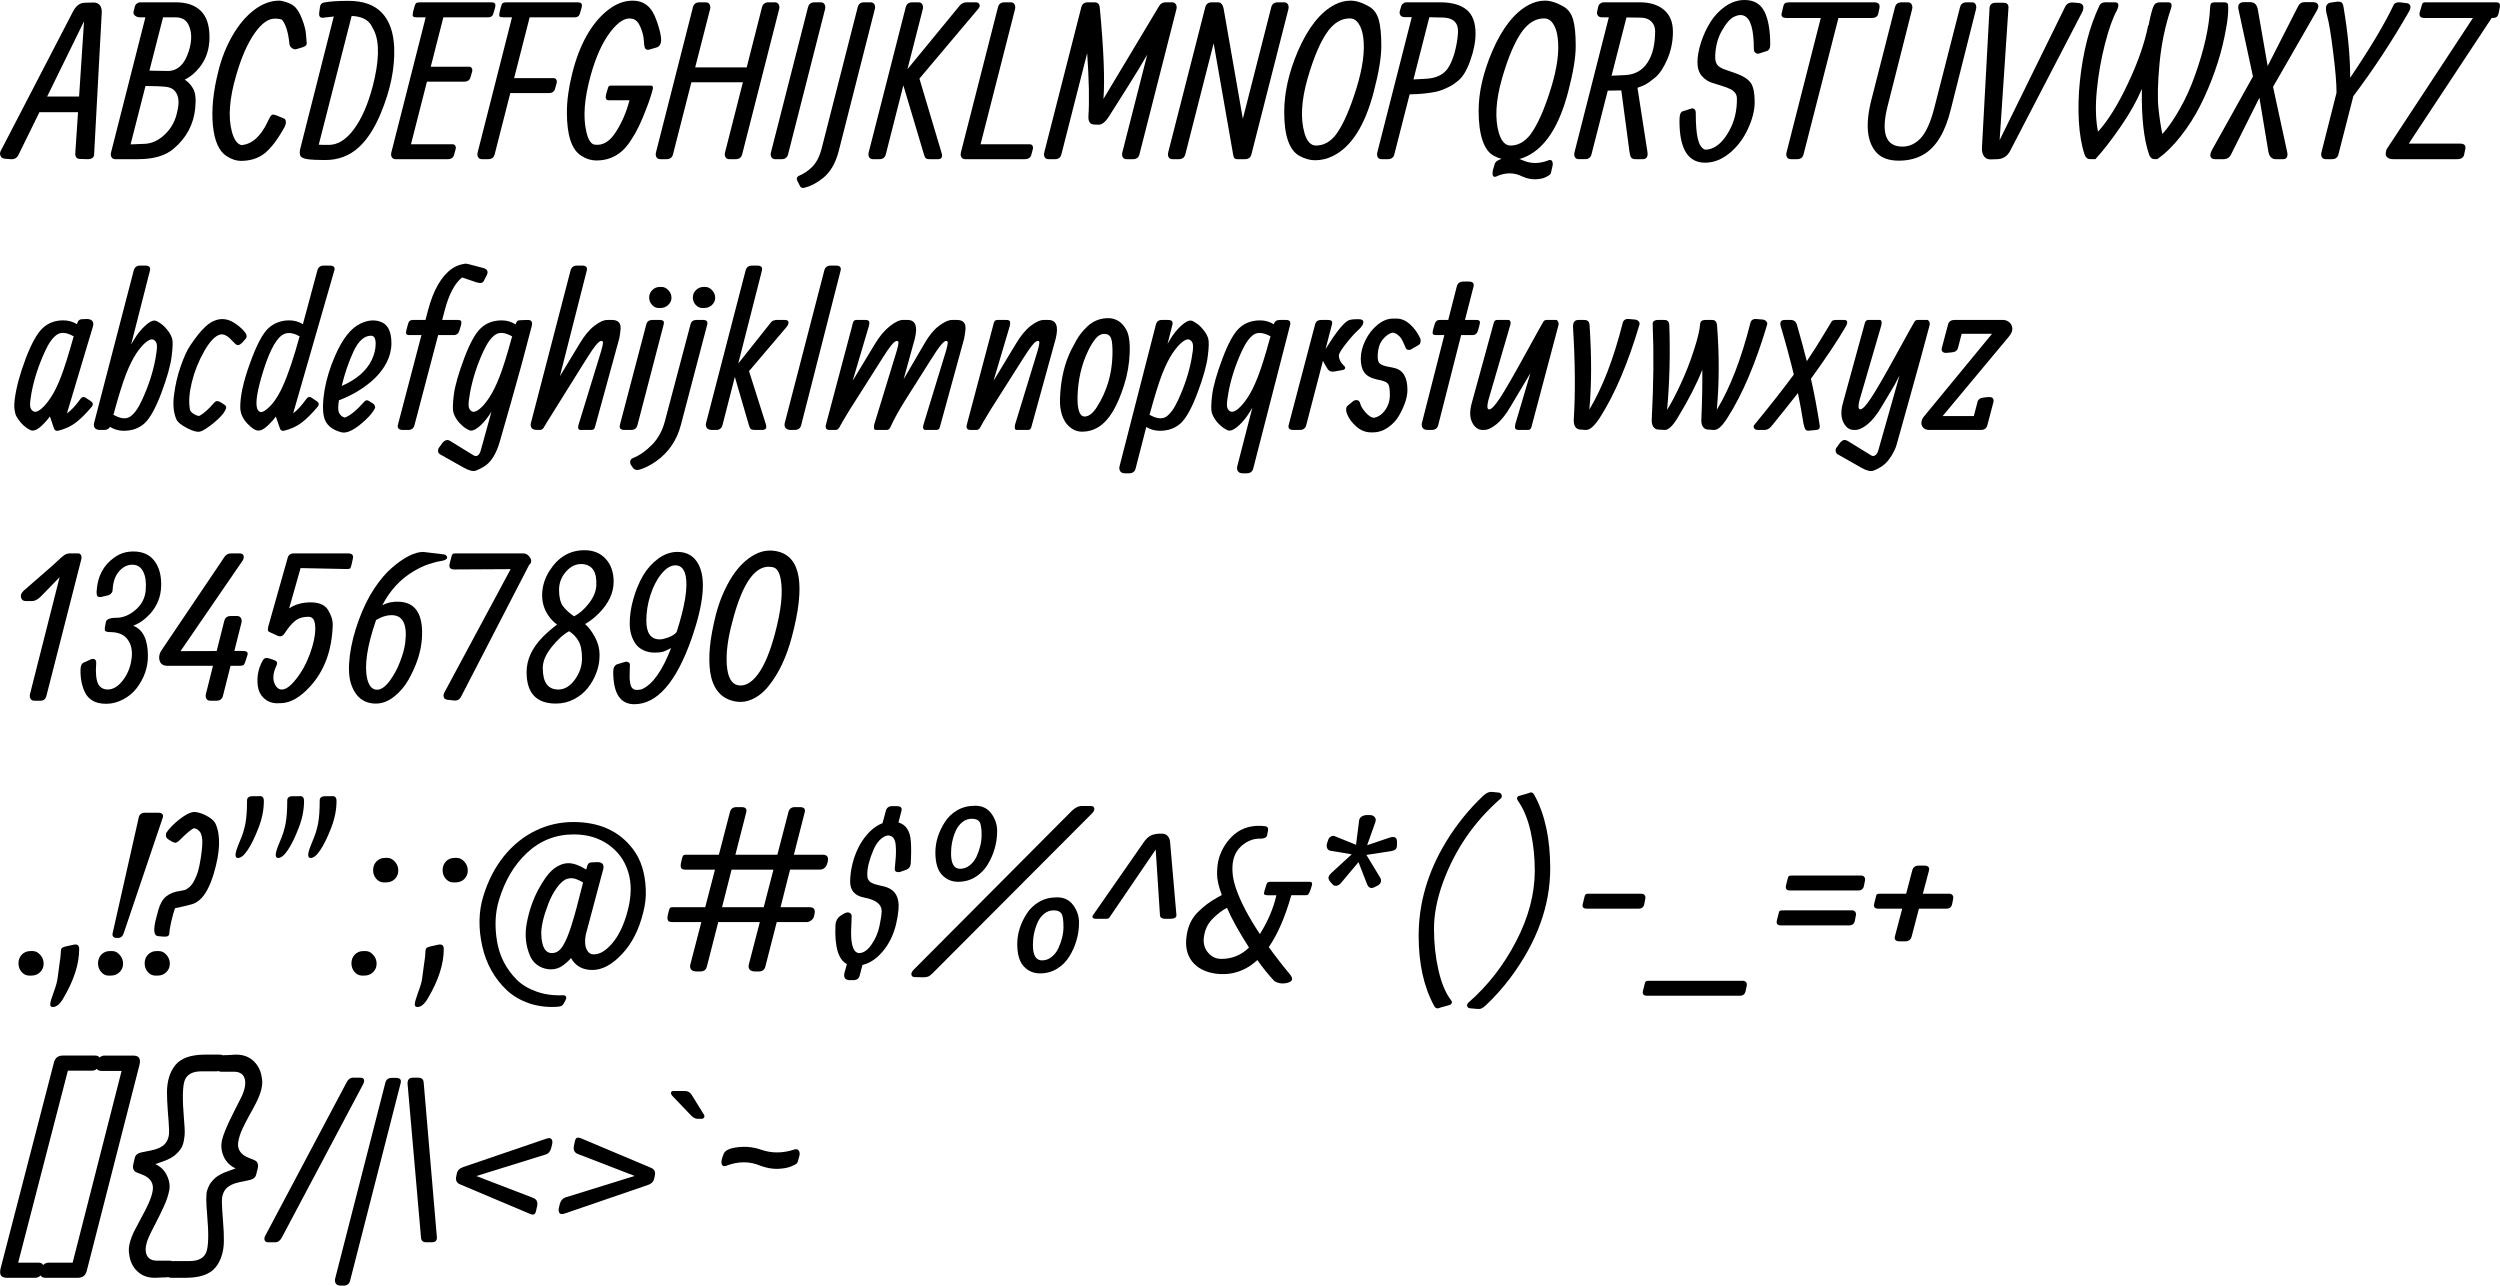 <svg version="1.1" xmlns="http://www.w3.org/2000/svg" xmlns:xlink="http://www.w3.org/1999/xlink" width="346.237" height="178.052" viewBox="0,0,346.237,178.052"><g transform="translate(-66.881,-90.974)"><g data-paper-data="{&quot;isPaintingLayer&quot;:true}" fill="#000000" fill-rule="nonzero" stroke="none" stroke-width="1" stroke-linecap="butt" stroke-linejoin="miter" stroke-miterlimit="10" stroke-dasharray="" stroke-dashoffset="0" style="mix-blend-mode: normal"><path d="M72.34,106.516l-2.9,5.903c-0.215,0.449 -0.586,0.649 -1.113,0.601l-0.688,-0.059c-0.352,-0.01 -0.581,-0.142 -0.688,-0.396c-0.107,-0.254 -0.088,-0.503 0.059,-0.747l9.99,-19.263c0.42,-0.801 0.972,-1.201 1.655,-1.201l1.201,-0.029c0.361,0 0.645,0.122 0.85,0.366c0.205,0.244 0.293,0.605 0.264,1.084l-1.055,19.585c-0.02,0.439 -0.317,0.659 -0.894,0.659l-1.025,-0.029c-0.488,0 -0.718,-0.269 -0.688,-0.806l0.381,-5.669zM73.409,104.348h4.424l0.688,-10.43z"/><path d="M87.574,100.759l2.446,0.044c1.426,0.039 2.432,-0.889 3.018,-2.783c0.439,-1.406 0.43,-2.598 -0.029,-3.574c-0.332,-0.713 -0.928,-1.069 -1.787,-1.069h-1.758zM87.018,93.376h-0.747c-0.264,0 -0.493,-0.078 -0.688,-0.234c-0.195,-0.166 -0.264,-0.352 -0.205,-0.557l0.176,-0.688c0.039,-0.176 0.132,-0.317 0.278,-0.425c0.146,-0.117 0.283,-0.176 0.41,-0.176h4.98c1.514,0 2.671,0.396 3.472,1.187c0.801,0.781 1.201,1.997 1.201,3.647c0,1.641 -0.459,3.032 -1.377,4.175c-0.645,0.801 -1.333,1.367 -2.065,1.699c0.488,0.293 0.884,0.718 1.187,1.274c0.312,0.547 0.405,1.445 0.278,2.695c-0.225,2.236 -1.216,4.097 -2.974,5.581c-1.123,0.977 -2.769,1.465 -4.937,1.465h-3.149c-0.244,0 -0.42,-0.088 -0.527,-0.264c-0.107,-0.186 -0.132,-0.405 -0.073,-0.659zM84.967,110.969l1.904,-0.073c1.016,-0.029 1.963,-0.464 2.842,-1.304c0.889,-0.84 1.46,-1.89 1.714,-3.149c0.352,-1.406 0.19,-2.412 -0.483,-3.018c-0.254,-0.234 -0.64,-0.381 -1.157,-0.439c-0.518,-0.059 -1.436,-0.093 -2.754,-0.103z"/><path d="M107.511,91.751c0.459,0.332 0.854,0.938 1.187,1.816c0.342,0.869 0.532,1.621 0.571,2.256c0.049,0.635 0.078,1.011 0.088,1.128c0.02,0.264 -0.186,0.459 -0.615,0.586l-0.835,0.249c-0.195,0.049 -0.4,-0.005 -0.615,-0.161c-0.215,-0.166 -0.327,-0.386 -0.337,-0.659c-0.156,-1.533 -0.498,-2.622 -1.025,-3.267c-0.264,-0.098 -0.557,-0.146 -0.879,-0.146c-0.977,-0.049 -1.958,0.645 -2.944,2.08c-0.986,1.426 -1.831,3.374 -2.534,5.845c-0.918,3.135 -1.113,5.703 -0.586,7.705c0.293,1.113 0.737,1.743 1.333,1.89c1.465,-0.127 2.676,-1.206 3.633,-3.237c0.029,-0.059 0.068,-0.142 0.117,-0.249c0.059,-0.117 0.098,-0.19 0.117,-0.22c0.02,-0.039 0.049,-0.098 0.088,-0.176c0.049,-0.088 0.083,-0.137 0.103,-0.146c0.02,-0.02 0.049,-0.054 0.088,-0.103c0.039,-0.049 0.073,-0.073 0.103,-0.073c0.039,0 0.078,-0.005 0.117,-0.015c0.049,-0.02 0.098,-0.02 0.146,0c0.059,0.02 0.122,0.039 0.19,0.059c0.068,0.01 0.142,0.034 0.22,0.073l0.952,0.396c0.186,0.068 0.278,0.225 0.278,0.469c0.01,0.234 -0.054,0.479 -0.19,0.732c-0.938,1.699 -1.851,2.905 -2.739,3.618c-0.889,0.703 -1.992,1.055 -3.311,1.055c-0.605,0 -1.245,-0.21 -1.919,-0.63c-1.084,-0.664 -1.733,-2.095 -1.948,-4.292c-0.205,-2.207 0.044,-4.692 0.747,-7.456c0.449,-1.826 1.104,-3.481 1.963,-4.966c0.859,-1.494 1.855,-2.676 2.988,-3.545c1.143,-0.869 2.3,-1.304 3.472,-1.304c0.244,0 0.571,0.068 0.981,0.205c0.42,0.137 0.752,0.298 0.996,0.483z"/><path d="M115.582,93.186c0,0 -1.519,5.942 -4.556,17.827c0.176,0.02 0.635,0.029 1.377,0.029c1.26,0 2.427,-0.728 3.501,-2.183c1.074,-1.455 1.938,-3.428 2.593,-5.918c0.908,-3.516 0.972,-6.094 0.19,-7.734c-0.107,-0.225 -0.244,-0.479 -0.41,-0.762c-0.488,-0.791 -1.387,-1.211 -2.695,-1.26zM113.107,93.259l-1.538,0.176c-0.381,0 -0.542,-0.229 -0.483,-0.688l0.117,-0.85c0.049,-0.312 0.22,-0.503 0.513,-0.571c0.801,-0.156 1.938,-0.234 3.413,-0.234c2.051,0 3.599,0.552 4.644,1.655c1.045,1.104 1.611,2.7 1.699,4.79c0.117,2.852 -0.513,5.923 -1.89,9.214c-0.859,2.041 -1.865,3.584 -3.018,4.629c-1.279,1.172 -2.827,1.758 -4.644,1.758c-1.074,0 -1.885,-0.039 -2.432,-0.117c-0.537,-0.078 -0.869,-0.229 -0.996,-0.454c-0.127,-0.234 -0.132,-0.581 -0.015,-1.04z"/><path d="M128.868,113.02c0,0 -2.397,0 -7.192,0c-0.244,0 -0.42,-0.088 -0.527,-0.264c-0.107,-0.186 -0.132,-0.405 -0.073,-0.659l4.761,-18.721h-1.201c-0.303,0 -0.488,-0.044 -0.557,-0.132c-0.068,-0.098 -0.063,-0.317 0.015,-0.659l0.19,-0.688c0.068,-0.264 0.151,-0.43 0.249,-0.498c0.098,-0.068 0.283,-0.103 0.557,-0.103h9.785c0.283,0 0.464,0.054 0.542,0.161c0.088,0.098 0.098,0.293 0.029,0.586l-0.22,0.762c-0.088,0.381 -0.337,0.571 -0.747,0.571h-6.196l-1.743,6.841h5.303c0.176,0 0.303,0.068 0.381,0.205c0.078,0.127 0.093,0.288 0.044,0.483l-0.22,0.747c-0.098,0.42 -0.396,0.63 -0.894,0.63h-5.142l-2.212,8.672h5.757c0.176,0 0.303,0.068 0.381,0.205c0.078,0.127 0.093,0.288 0.044,0.483l-0.205,0.747c-0.098,0.42 -0.4,0.63 -0.908,0.63z"/><path d="M142.858,103.865c0,0 -1.768,0 -5.303,0l-2.168,8.496c-0.117,0.439 -0.415,0.659 -0.894,0.659h-0.864c-0.244,0 -0.42,-0.088 -0.527,-0.264c-0.107,-0.186 -0.132,-0.405 -0.073,-0.659l4.761,-18.721h-1.172c-0.303,0 -0.488,-0.044 -0.557,-0.132c-0.059,-0.098 -0.049,-0.317 0.029,-0.659l0.176,-0.688c0.068,-0.264 0.151,-0.43 0.249,-0.498c0.098,-0.068 0.283,-0.103 0.557,-0.103c0,0 3.262,0 9.785,0c0.283,0 0.464,0.054 0.542,0.161c0.088,0.098 0.098,0.293 0.029,0.586l-0.22,0.762c-0.088,0.381 -0.337,0.571 -0.747,0.571h-6.226l-2.153,8.423h5.464c0.176,0 0.303,0.068 0.381,0.205c0.078,0.127 0.093,0.288 0.044,0.483l-0.205,0.747c-0.098,0.42 -0.4,0.63 -0.908,0.63z"/><path d="M151.515,102.825c0,0 1.821,0 5.464,0c0.322,0 0.41,0.22 0.264,0.659l-0.146,0.513c-0.02,0.068 -0.083,0.269 -0.19,0.601c-0.098,0.322 -0.298,0.874 -0.601,1.655c-0.303,0.781 -0.61,1.504 -0.923,2.168c-0.312,0.664 -0.679,1.313 -1.099,1.948c-0.41,0.635 -0.835,1.147 -1.274,1.538c-0.986,0.859 -2.153,1.289 -3.501,1.289c-0.762,0 -1.489,-0.229 -2.183,-0.688c-1.289,-0.85 -1.934,-2.837 -1.934,-5.962c0,-1.641 0.249,-3.452 0.747,-5.435c0.498,-1.992 1.162,-3.726 1.992,-5.2c0.84,-1.484 1.816,-2.661 2.93,-3.53c1.113,-0.879 2.256,-1.318 3.428,-1.318c0.781,0 1.445,0.215 1.992,0.645c0.557,0.42 1.021,1.182 1.392,2.285c0.381,1.104 0.571,1.934 0.571,2.49c0,0.557 -0.2,0.908 -0.601,1.055l-1.04,0.308c-0.205,0.049 -0.376,0.02 -0.513,-0.088c-0.127,-0.117 -0.205,-0.483 -0.234,-1.099c-0.029,-0.625 -0.186,-1.265 -0.469,-1.919c-0.273,-0.664 -0.64,-1.05 -1.099,-1.157c-0.928,-0.254 -1.953,0.352 -3.076,1.816c-1.113,1.455 -2.026,3.481 -2.739,6.079c-0.869,3.135 -1.064,5.718 -0.586,7.749c0.264,1.152 0.669,1.748 1.216,1.787c1.045,0.117 1.958,-0.405 2.739,-1.567c0.889,-1.309 1.562,-2.837 2.021,-4.585h-2.871c-0.391,0 -0.513,-0.278 -0.366,-0.835l0.249,-0.85c0.039,-0.146 0.088,-0.239 0.146,-0.278c0.059,-0.049 0.156,-0.073 0.293,-0.073z"/><path d="M162.853,91.956c0.117,-0.439 0.415,-0.659 0.894,-0.659h0.879c0.244,0 0.42,0.093 0.527,0.278c0.107,0.186 0.132,0.405 0.073,0.659l-2.065,8.071h7.134l2.124,-8.35c0.117,-0.439 0.42,-0.659 0.908,-0.659h0.864c0.244,0 0.42,0.093 0.527,0.278c0.107,0.186 0.132,0.405 0.073,0.659l-5.127,20.127c-0.117,0.439 -0.42,0.659 -0.908,0.659h-0.864c-0.244,0 -0.42,-0.088 -0.527,-0.264c-0.107,-0.186 -0.132,-0.405 -0.073,-0.659l2.476,-9.727h-7.134l-2.549,9.99c-0.117,0.439 -0.415,0.659 -0.894,0.659h-0.864c-0.244,0 -0.42,-0.088 -0.527,-0.264c-0.107,-0.186 -0.132,-0.405 -0.073,-0.659z"/><path d="M178.79,91.956c0.117,-0.439 0.415,-0.659 0.894,-0.659h0.879c0.244,0 0.415,0.093 0.513,0.278c0.107,0.186 0.132,0.405 0.073,0.659l-5.127,20.127c-0.117,0.439 -0.415,0.659 -0.894,0.659h-0.879c-0.244,0 -0.42,-0.088 -0.527,-0.264c-0.107,-0.186 -0.132,-0.405 -0.073,-0.659z"/><path d="M186.539,91.296c0,0 0.303,0 0.908,0c0.244,0 0.42,0.093 0.527,0.278c0.107,0.176 0.132,0.386 0.073,0.63l-5.01,19.702c-0.43,1.67 -1.152,2.91 -2.168,3.721c-0.83,0.664 -1.65,1.104 -2.461,1.318c-0.361,0.117 -0.601,0.059 -0.718,-0.176l-0.352,-0.688c-0.195,-0.361 -0.117,-0.62 0.234,-0.776c0.342,-0.156 0.64,-0.317 0.894,-0.483c0.244,-0.156 0.518,-0.376 0.82,-0.659c0.615,-0.576 1.074,-1.436 1.377,-2.578l5.01,-19.629c0.117,-0.439 0.405,-0.659 0.864,-0.659z"/><path d="M192.325,91.956c0.117,-0.439 0.415,-0.659 0.894,-0.659h0.879c0.244,0 0.415,0.093 0.513,0.278c0.107,0.186 0.132,0.405 0.073,0.659l-2.124,8.32l7.207,-8.774c0.254,-0.322 0.581,-0.483 0.981,-0.483h1.26c0.264,0 0.435,0.088 0.513,0.264c0.088,0.176 0.049,0.371 -0.117,0.586l-8.188,9.712l3.062,10.269c0.186,0.596 0.015,0.894 -0.513,0.894h-1.113c-0.283,0 -0.474,-0.049 -0.571,-0.146c-0.098,-0.107 -0.186,-0.308 -0.264,-0.601l-2.827,-9.478l-2.432,9.565c-0.117,0.439 -0.415,0.659 -0.894,0.659h-0.879c-0.244,0 -0.42,-0.088 -0.527,-0.264c-0.107,-0.186 -0.132,-0.405 -0.073,-0.659z"/><path d="M208.761,113.02c0,0 -2.734,0 -8.203,0c-0.244,0 -0.42,-0.088 -0.527,-0.264c-0.107,-0.186 -0.132,-0.405 -0.073,-0.659l5.142,-20.142c0.117,-0.439 0.415,-0.659 0.894,-0.659h0.879c0.244,0 0.415,0.093 0.513,0.278c0.107,0.186 0.132,0.405 0.073,0.659l-4.775,18.721h6.797c0.186,0 0.317,0.068 0.396,0.205c0.078,0.127 0.093,0.288 0.044,0.483l-0.205,0.747c-0.098,0.42 -0.415,0.63 -0.952,0.63z"/><path d="M216.642,91.956c0.117,-0.43 0.405,-0.649 0.864,-0.659h0.967c0.42,0 0.659,0.229 0.718,0.688c0.547,5.801 0.718,10.029 0.513,12.686l7.676,-12.803c0.215,-0.381 0.513,-0.571 0.894,-0.571h0.996v0c0.215,0.02 0.371,0.117 0.469,0.293c0.107,0.176 0.132,0.391 0.073,0.645l-5.127,20.127c-0.117,0.439 -0.42,0.659 -0.908,0.659h-0.864c-0.244,0 -0.42,-0.088 -0.527,-0.264c-0.107,-0.186 -0.132,-0.405 -0.073,-0.659l3.457,-13.564c-0.693,1.221 -1.665,2.817 -2.915,4.79c-1.25,1.963 -2.041,3.213 -2.373,3.75c-0.508,0.811 -1.011,1.201 -1.509,1.172l-0.601,-0.029c-0.547,-0.029 -0.796,-0.43 -0.747,-1.201c0.137,-2.119 0.078,-5.015 -0.176,-8.687l-3.574,14.033c-0.117,0.439 -0.415,0.659 -0.894,0.659h-0.879c-0.244,0 -0.42,-0.088 -0.527,-0.264c-0.107,-0.186 -0.132,-0.405 -0.073,-0.659z"/><path d="M233.81,91.956c0.117,-0.43 0.405,-0.649 0.864,-0.659h0.908c0.4,0 0.659,0.312 0.776,0.938l2.651,15.19l3.94,-15.469c0.117,-0.439 0.42,-0.659 0.908,-0.659h0.864c0.244,0 0.42,0.093 0.527,0.278c0.107,0.186 0.132,0.405 0.073,0.659l-5.127,20.127c-0.117,0.439 -0.42,0.659 -0.908,0.659h-1.069c-0.254,0 -0.415,-0.117 -0.483,-0.352c-0.039,-0.146 -0.068,-0.269 -0.088,-0.366c-0.01,-0.098 -0.019,-0.166 -0.029,-0.205l-2.651,-15.132l-3.926,15.396c-0.117,0.439 -0.415,0.659 -0.894,0.659h-0.879c-0.244,0 -0.42,-0.088 -0.527,-0.264c-0.107,-0.186 -0.132,-0.405 -0.073,-0.659z"/><path d="M247.55,109.417c0.332,1.143 0.864,1.714 1.597,1.714c1.064,0 1.997,-0.522 2.798,-1.567c0.977,-1.357 1.914,-3.496 2.812,-6.416c0.85,-2.764 1.162,-5.068 0.938,-6.914c-0.107,-0.84 -0.322,-1.499 -0.645,-1.978c-0.322,-0.488 -0.737,-0.732 -1.245,-0.732c-1.104,0 -2.085,0.557 -2.944,1.67c-1.045,1.387 -2.007,3.604 -2.886,6.65c-0.869,3.037 -1.011,5.562 -0.425,7.573zM244.738,106.516c0,-2.695 0.635,-5.522 1.904,-8.481c1.396,-3.223 3.086,-5.356 5.068,-6.401c0.723,-0.381 1.465,-0.571 2.227,-0.571c0.762,0 1.626,0.278 2.593,0.835c0.635,0.381 1.069,0.986 1.304,1.816c0.234,0.83 0.352,2.041 0.352,3.633c0,1.582 -0.352,3.706 -1.055,6.372c-1.23,4.697 -3.135,7.661 -5.713,8.892c-0.762,0.371 -1.567,0.557 -2.417,0.557c-0.674,0 -1.372,-0.19 -2.095,-0.571c-1.445,-0.762 -2.168,-2.788 -2.168,-6.079z"/><path d="M262.638,101.975l1.67,-0.088c1.592,-0.059 2.695,-0.659 3.311,-1.802c0.391,-0.723 0.684,-1.548 0.879,-2.476c0.205,-0.938 0.308,-1.719 0.308,-2.344c0,-1.182 -0.679,-1.802 -2.036,-1.86c-0.439,-0.02 -1.084,-0.034 -1.934,-0.044zM262.404,93.347c-0.332,0 -0.649,0 -0.952,0c-0.293,0 -0.498,-0.083 -0.615,-0.249c-0.117,-0.176 -0.146,-0.376 -0.088,-0.601l0.176,-0.601c0.039,-0.176 0.132,-0.317 0.278,-0.425c0.146,-0.117 0.283,-0.176 0.41,-0.176h4.702c1.611,0 2.832,0.337 3.662,1.011c0.84,0.674 1.26,1.777 1.26,3.311c0,1.133 -0.244,2.383 -0.732,3.75c-0.479,1.367 -1.055,2.31 -1.729,2.827c-0.332,0.254 -0.566,0.43 -0.703,0.527c-0.127,0.088 -0.439,0.249 -0.938,0.483c-0.498,0.234 -0.991,0.4 -1.479,0.498c-1.025,0.205 -2.207,0.317 -3.545,0.337l-2.124,8.32c-0.117,0.439 -0.415,0.659 -0.894,0.659h-0.864c-0.244,0 -0.42,-0.088 -0.527,-0.264c-0.107,-0.186 -0.132,-0.405 -0.073,-0.659z"/><path d="M273.654,114.485c0,0 0.068,-0.229 0.205,-0.688c0.049,-0.225 0.166,-0.4 0.352,-0.527c0.186,-0.127 0.396,-0.225 0.63,-0.293c-0.371,-0.098 -0.718,-0.234 -1.04,-0.41c-0.703,-0.361 -1.235,-1.074 -1.597,-2.139c-0.361,-1.064 -0.542,-2.437 -0.542,-4.116c0,-2.559 0.635,-5.317 1.904,-8.276c1.396,-3.223 3.086,-5.356 5.068,-6.401c0.723,-0.381 1.465,-0.571 2.227,-0.571c0.762,0 1.626,0.278 2.593,0.835c0.635,0.381 1.069,0.986 1.304,1.816c0.234,0.83 0.352,2.041 0.352,3.633c0,1.582 -0.352,3.706 -1.055,6.372c-1.23,4.697 -3.135,7.661 -5.713,8.892c-0.332,0.166 -0.674,0.293 -1.025,0.381c0.146,0.049 0.293,0.107 0.439,0.176c1.113,0.508 2.314,0.508 3.604,0c0.205,-0.088 0.361,-0.049 0.469,0.117c0.107,0.176 0.132,0.396 0.073,0.659l-0.176,0.762c-0.029,0.205 -0.088,0.352 -0.176,0.439c-0.078,0.088 -0.288,0.215 -0.63,0.381c-0.342,0.166 -0.801,0.259 -1.377,0.278c-0.576,0.02 -1.182,-0.107 -1.816,-0.381c-1.152,-0.586 -2.363,-0.586 -3.633,0c-0.225,0.088 -0.376,0.044 -0.454,-0.132c-0.068,-0.176 -0.063,-0.444 0.015,-0.806zM274.474,109.417c0.352,1.143 0.889,1.714 1.611,1.714c1.055,0 1.982,-0.522 2.783,-1.567c0.996,-1.377 1.938,-3.516 2.827,-6.416c0.85,-2.764 1.157,-5.068 0.923,-6.914c-0.098,-0.84 -0.313,-1.499 -0.645,-1.978c-0.322,-0.488 -0.737,-0.732 -1.245,-0.732c-1.104,0 -2.085,0.557 -2.944,1.67c-1.045,1.387 -2.007,3.608 -2.886,6.665c-0.869,3.047 -1.011,5.566 -0.425,7.559z"/><path d="M290.074,101.462l1.875,-0.088c1.357,-0.059 2.397,-0.645 3.12,-1.758c0.693,-1.064 1.04,-2.515 1.04,-4.351c0,-0.518 -0.176,-0.952 -0.527,-1.304c-0.342,-0.352 -0.82,-0.532 -1.436,-0.542c-0.615,-0.01 -1.284,-0.02 -2.007,-0.029zM289.694,93.376c-0.312,0 -0.615,0 -0.908,0c-0.293,0 -0.498,-0.083 -0.615,-0.249c-0.117,-0.176 -0.146,-0.376 -0.088,-0.601l0.146,-0.63c0.039,-0.176 0.132,-0.317 0.278,-0.425c0.146,-0.117 0.283,-0.176 0.41,-0.176h5.098c1.377,0 2.48,0.347 3.311,1.04c0.83,0.684 1.245,1.699 1.245,3.047c0,1.348 -0.259,2.612 -0.776,3.794c-0.508,1.182 -1.069,2.026 -1.685,2.534c-0.605,0.498 -1.069,0.83 -1.392,0.996c-0.322,0.156 -0.674,0.298 -1.055,0.425l1.377,8.862c0.107,0.684 -0.112,1.025 -0.659,1.025h-1.025c-0.264,0 -0.454,-0.078 -0.571,-0.234c-0.107,-0.156 -0.186,-0.43 -0.234,-0.82l-1.128,-8.467l-1.875,0.029l-2.256,8.833c-0.117,0.439 -0.415,0.659 -0.894,0.659h-0.864c-0.244,0 -0.42,-0.088 -0.527,-0.264c-0.107,-0.186 -0.132,-0.405 -0.073,-0.659z"/><path d="M308.488,90.974c1.299,0 2.217,0.532 2.754,1.597c0.537,1.064 0.806,2.593 0.806,4.585c0,0.498 -0.166,0.796 -0.498,0.894l-1.055,0.337c-0.166,0.049 -0.327,0.02 -0.483,-0.088c-0.156,-0.107 -0.234,-0.288 -0.234,-0.542c0,-2.646 -0.43,-4.17 -1.289,-4.57c-0.4,-0.205 -0.879,-0.171 -1.436,0.103c-0.557,0.264 -1.123,0.908 -1.699,1.934c-0.576,1.016 -0.884,2.178 -0.923,3.486c-0.02,0.527 0.068,0.933 0.264,1.216c0.195,0.273 0.576,0.508 1.143,0.703l1.23,0.425c1.182,0.4 1.958,0.889 2.329,1.465c0.332,0.527 0.498,1.382 0.498,2.563c0,1.172 -0.317,2.432 -0.952,3.779c-0.625,1.348 -1.475,2.461 -2.549,3.34c-1.074,0.869 -2.197,1.304 -3.369,1.304c-2.363,0 -3.545,-1.919 -3.545,-5.757v-0.103c0,-0.762 0.151,-1.182 0.454,-1.26l1.113,-0.352c0.195,-0.078 0.356,-0.063 0.483,0.044c0.137,0.107 0.205,0.283 0.205,0.527c0,1.572 0.093,2.759 0.278,3.56c0.186,0.791 0.493,1.294 0.923,1.509c0.303,0.068 0.693,0 1.172,-0.205c0.811,-0.361 1.538,-1.108 2.183,-2.241c0.791,-1.367 1.172,-2.915 1.143,-4.644c-0.01,-0.527 -0.303,-0.947 -0.879,-1.26c-0.293,-0.146 -0.708,-0.303 -1.245,-0.469l-1.26,-0.396c-0.566,-0.166 -1.055,-0.483 -1.465,-0.952c-0.41,-0.469 -0.615,-1.104 -0.615,-1.904c0,-0.801 0.161,-1.709 0.483,-2.725c0.332,-1.025 0.771,-1.978 1.318,-2.856c0.557,-0.879 1.25,-1.606 2.08,-2.183c0.84,-0.576 1.719,-0.864 2.637,-0.864z"/><path d="M326.095,93.464c0,0 -1.533,0 -4.6,0l-4.834,18.896c-0.117,0.439 -0.415,0.659 -0.894,0.659h-0.864c-0.244,0 -0.42,-0.088 -0.527,-0.264c-0.107,-0.186 -0.132,-0.405 -0.073,-0.659l4.746,-18.633h-4.746c-0.566,0 -0.786,-0.229 -0.659,-0.688l0.205,-0.879c0.059,-0.254 0.146,-0.415 0.264,-0.483c0.127,-0.078 0.337,-0.117 0.63,-0.117h11.704c0.605,0 0.845,0.283 0.718,0.85l-0.146,0.688c-0.078,0.42 -0.386,0.63 -0.923,0.63z"/><path d="M326.813,112.156c-1.396,-1.484 -1.636,-3.984 -0.718,-7.5l3.237,-12.7c0.117,-0.439 0.42,-0.659 0.908,-0.659h0.864c0.244,0 0.42,0.093 0.527,0.278c0.107,0.186 0.132,0.405 0.073,0.659l-3.384,13.374c-0.967,3.779 -0.288,5.669 2.036,5.669c0.967,0 1.816,-0.396 2.549,-1.187c0.732,-0.801 1.353,-2.183 1.86,-4.146l3.574,-13.989c0.117,-0.439 0.415,-0.659 0.894,-0.659h0.747c0.244,0 0.415,0.093 0.513,0.278c0.098,0.186 0.117,0.405 0.059,0.659l-3.501,13.916c-0.762,3.105 -2.002,5.171 -3.721,6.196c-0.986,0.586 -2.148,0.879 -3.486,0.879c-1.328,0 -2.339,-0.356 -3.032,-1.069z"/><path d="M344.347,91.355c0.527,0 0.757,0.273 0.688,0.82l-1.216,18.208l9.067,-18.457c0.215,-0.449 0.596,-0.649 1.143,-0.601l0.659,0.059c0.664,0.049 0.874,0.43 0.63,1.143l-10.02,19.292c-0.381,0.771 -0.981,1.172 -1.802,1.201l-0.923,0.029c-0.4,0.01 -0.708,-0.137 -0.923,-0.439c-0.215,-0.303 -0.308,-0.708 -0.278,-1.216l1.055,-19.38c0.049,-0.439 0.347,-0.659 0.894,-0.659z"/><path d="M359.801,91.296c0.527,0 0.605,0.391 0.234,1.172c-0.547,0.977 -1.089,2.505 -1.626,4.585c-0.537,2.08 -0.913,4.224 -1.128,6.431c-0.215,2.207 -0.161,4.116 0.161,5.728c1.377,-1.504 2.754,-3.716 4.131,-6.636c1.387,-2.93 2.324,-5.61 2.812,-8.042l0.059,-0.044c0.166,-0.869 0.327,-1.562 0.483,-2.08c0.156,-0.518 0.312,-0.83 0.469,-0.938c0.156,-0.117 0.381,-0.176 0.674,-0.176h1.084c0.469,0 0.596,0.303 0.381,0.908c-0.781,2.305 -1.304,4.81 -1.567,7.515c-0.254,2.705 -0.303,4.81 -0.146,6.313c0.166,1.494 0.347,2.661 0.542,3.501c0.791,-0.879 1.587,-2.026 2.388,-3.442c0.811,-1.416 1.514,-2.964 2.109,-4.644c1.279,-3.564 1.982,-6.709 2.109,-9.434c0.02,-0.322 0.078,-0.522 0.176,-0.601c0.098,-0.078 0.239,-0.117 0.425,-0.117h1.201c0.332,0 0.537,0.049 0.615,0.146c0.088,0.098 0.112,0.527 0.073,1.289c-0.029,0.762 -0.2,1.895 -0.513,3.398c-0.303,1.494 -0.742,3.062 -1.318,4.702c-0.576,1.641 -1.245,3.218 -2.007,4.731c-0.762,1.514 -1.665,2.935 -2.71,4.263c-1.035,1.328 -2.124,2.393 -3.267,3.193h-0.352c-0.361,0 -0.615,-0.2 -0.762,-0.601c-0.742,-2.129 -1.079,-5.171 -1.011,-9.126c-0.723,1.699 -1.704,3.442 -2.944,5.229c-1.23,1.787 -2.393,3.286 -3.486,4.497h-0.747c-0.352,0 -0.601,-0.2 -0.747,-0.601c-0.43,-1.289 -0.698,-2.842 -0.806,-4.658c-0.098,-1.826 -0.049,-3.677 0.146,-5.552c0.43,-4.092 1.338,-7.588 2.725,-10.488c0.146,-0.283 0.42,-0.425 0.82,-0.425z"/><path d="M381.686,103.001l1.963,9.053c0.059,0.273 0.044,0.503 -0.044,0.688c-0.088,0.186 -0.249,0.278 -0.483,0.278h-1.113c-0.215,0 -0.415,-0.083 -0.601,-0.249c-0.176,-0.166 -0.298,-0.425 -0.366,-0.776l-1.245,-7.485l-3.911,7.822c-0.205,0.459 -0.566,0.688 -1.084,0.688h-1.113c-0.332,0 -0.547,-0.103 -0.645,-0.308c-0.098,-0.215 -0.039,-0.532 0.176,-0.952l5.684,-10.195l-1.963,-9.097c-0.225,-0.801 0.034,-1.201 0.776,-1.201h0.718c0.332,0 0.586,0.078 0.762,0.234c0.186,0.156 0.312,0.42 0.381,0.791l1.362,7.822l4.248,-8.335c0.107,-0.176 0.225,-0.303 0.352,-0.381c0.127,-0.088 0.337,-0.132 0.63,-0.132h0.967c0.312,0 0.532,0.063 0.659,0.19c0.234,0.225 0.205,0.581 -0.088,1.069z"/><path d="M392.365,101.755c2.793,-4.15 4.795,-7.505 6.006,-10.063c0.127,-0.293 0.425,-0.425 0.894,-0.396l0.938,0.117c0.234,0.02 0.391,0.127 0.469,0.322c0.088,0.195 0.049,0.449 -0.117,0.762c-2.344,4.111 -4.927,8.042 -7.749,11.792l-2.065,8.071c-0.117,0.439 -0.415,0.659 -0.894,0.659h-0.864c-0.244,0 -0.42,-0.088 -0.527,-0.264c-0.107,-0.186 -0.132,-0.405 -0.073,-0.659l2.095,-8.276c0,-1.318 -0.156,-3.193 -0.469,-5.625c-0.303,-2.441 -0.566,-4.062 -0.791,-4.863c-0.225,-0.811 -0.269,-1.343 -0.132,-1.597c0.137,-0.254 0.352,-0.391 0.645,-0.41l0.835,-0.117c0.283,-0.02 0.483,0.015 0.601,0.103c0.127,0.088 0.22,0.293 0.278,0.615c0.625,3.701 0.933,6.978 0.923,9.829z"/><path d="M402.75,91.296c0,0 3.262,0 9.785,0c0.264,0 0.43,0.054 0.498,0.161c0.078,0.107 0.103,0.264 0.073,0.469l-0.176,0.879c-0.059,0.254 -0.156,0.43 -0.293,0.527c-0.127,0.088 -0.312,0.132 -0.557,0.132h-0.117l-11.484,17.402h7.134c0.586,0 0.815,0.269 0.688,0.806l-0.146,0.688c-0.078,0.439 -0.41,0.659 -0.996,0.659h-8.818c-0.342,0 -0.601,-0.068 -0.776,-0.205c-0.186,-0.137 -0.278,-0.308 -0.278,-0.513c0,-0.205 0.044,-0.425 0.132,-0.659l11.953,-18.179h-6.709c-0.566,0 -0.786,-0.264 -0.659,-0.791l0.278,-0.952c0.039,-0.176 0.093,-0.288 0.161,-0.337c0.068,-0.059 0.171,-0.088 0.308,-0.088z"/><path d="M77.086,137.556c-0.967,-0.547 -1.738,-0.625 -2.314,-0.234c-0.576,0.381 -1.128,1.147 -1.655,2.3c-0.898,1.953 -1.523,3.877 -1.875,5.771c-0.156,0.84 -0.22,1.44 -0.19,1.802c0.039,0.352 0.19,0.601 0.454,0.747c0.264,0.146 0.61,0.044 1.04,-0.308c0.439,-0.352 0.894,-0.884 1.362,-1.597c0.479,-0.713 0.942,-1.65 1.392,-2.812c0.459,-1.172 1.055,-3.062 1.787,-5.669zM77.54,135.872c0.107,-0.459 0.337,-0.688 0.688,-0.688l0.688,-0.029c0.361,0 0.615,0.098 0.762,0.293c0.146,0.195 0.166,0.459 0.059,0.791l-3.589,11.997c0.615,-0.449 1.23,-1.108 1.846,-1.978c0.215,-0.312 0.464,-0.381 0.747,-0.205l0.718,0.483c0.312,0.205 0.361,0.454 0.146,0.747c-0.811,0.967 -1.562,1.714 -2.256,2.241c-0.693,0.518 -1.509,0.889 -2.446,1.113c-0.127,0.029 -0.244,0.01 -0.352,-0.059c-0.098,-0.068 -0.161,-0.156 -0.19,-0.264l-0.571,-1.67c-0.312,0.449 -0.703,0.889 -1.172,1.318c-0.459,0.43 -0.859,0.645 -1.201,0.645h-0.059c-0.156,0 -0.405,-0.112 -0.747,-0.337c-0.332,-0.234 -0.596,-0.469 -0.791,-0.703c-0.186,-0.234 -0.317,-0.4 -0.396,-0.498c-0.068,-0.098 -0.146,-0.22 -0.234,-0.366c-0.088,-0.156 -0.151,-0.308 -0.19,-0.454c-0.039,-0.146 -0.073,-0.317 -0.103,-0.513c-0.059,-0.342 -0.049,-0.845 0.029,-1.509c0.215,-1.631 0.718,-3.491 1.509,-5.581c0.801,-2.1 1.582,-3.506 2.344,-4.219c0.762,-0.723 1.719,-1.084 2.871,-1.084c0.674,0 1.304,0.176 1.89,0.527z"/><path d="M87.648,128.445c0,0 -0.869,3.413 -2.607,10.239l0.454,-0.762c0.42,-0.693 0.898,-1.289 1.436,-1.787c0.537,-0.508 0.977,-0.762 1.318,-0.762h0.059c0.156,0 0.405,0.117 0.747,0.352c0.342,0.225 0.669,0.532 0.981,0.923c0.322,0.381 0.547,0.776 0.674,1.187c0.127,0.41 0.107,1.245 -0.059,2.505c-0.156,1.26 -0.63,2.944 -1.421,5.054c-0.791,2.1 -1.567,3.501 -2.329,4.204c-0.762,0.693 -1.724,1.04 -2.886,1.04c-0.674,0 -1.309,-0.181 -1.904,-0.542c-0.156,0.283 -0.43,0.425 -0.82,0.425h-0.513c-0.361,0 -0.615,-0.088 -0.762,-0.264c-0.137,-0.186 -0.171,-0.42 -0.103,-0.703l5.493,-21.138c0.117,-0.439 0.415,-0.659 0.894,-0.659h0.688c0.547,0 0.767,0.229 0.659,0.688zM82.579,148.411c0.977,0.557 1.753,0.645 2.329,0.264c0.576,-0.391 1.128,-1.167 1.655,-2.329c0.898,-1.943 1.519,-3.862 1.86,-5.757c0.156,-0.84 0.22,-1.436 0.19,-1.787c-0.029,-0.361 -0.176,-0.615 -0.439,-0.762c-0.264,-0.146 -0.615,-0.044 -1.055,0.308c-0.439,0.352 -0.898,0.884 -1.377,1.597c-0.469,0.713 -0.938,1.66 -1.406,2.842c-0.459,1.182 -1.016,2.969 -1.67,5.361z"/><path d="M95.367,136.179c0.41,-0.381 0.84,-0.654 1.289,-0.82c0.459,-0.176 0.898,-0.234 1.318,-0.176c0.43,0.049 0.85,0.2 1.26,0.454c0.566,0.342 1.045,0.737 1.436,1.187c0.391,0.439 0.469,0.796 0.234,1.069l-0.513,0.571c-0.342,0.342 -0.645,0.391 -0.908,0.146c-0.029,-0.029 -0.146,-0.146 -0.352,-0.352c-0.205,-0.215 -0.376,-0.386 -0.513,-0.513c-0.43,-0.361 -0.82,-0.513 -1.172,-0.454c-0.713,0.137 -1.47,0.903 -2.271,2.3c-0.791,1.396 -1.367,2.837 -1.729,4.321c-0.361,1.484 -0.449,2.734 -0.264,3.75c0.039,0.234 0.225,0.454 0.557,0.659c0.342,0.195 0.596,0.278 0.762,0.249c0.615,-0.342 1.289,-0.942 2.021,-1.802c0.166,-0.176 0.312,-0.259 0.439,-0.249c0.127,0 0.298,0.063 0.513,0.19l0.454,0.293c0.234,0.137 0.322,0.303 0.264,0.498c-0.166,0.557 -0.703,1.211 -1.611,1.963c-0.908,0.742 -1.562,1.167 -1.963,1.274c-0.4,0.107 -1.001,-0.044 -1.802,-0.454c-0.801,-0.41 -1.299,-0.811 -1.494,-1.201c-0.41,-0.928 -0.522,-2.075 -0.337,-3.442c0.176,-1.377 0.488,-2.705 0.938,-3.984c0.449,-1.279 0.889,-2.231 1.318,-2.856c0.43,-0.635 0.791,-1.133 1.084,-1.494c0.293,-0.371 0.64,-0.747 1.04,-1.128z"/><path d="M113.18,128.445c0,0 -1.899,6.592 -5.698,19.775c0.576,-0.43 1.177,-1.084 1.802,-1.963c0.215,-0.312 0.464,-0.381 0.747,-0.205l0.718,0.483c0.312,0.205 0.361,0.454 0.146,0.747c-0.811,0.967 -1.562,1.714 -2.256,2.241c-0.693,0.518 -1.509,0.889 -2.446,1.113c-0.127,0.029 -0.244,0.01 -0.352,-0.059c-0.098,-0.068 -0.161,-0.156 -0.19,-0.264l-0.571,-1.655c-0.312,0.439 -0.703,0.874 -1.172,1.304c-0.459,0.43 -0.859,0.645 -1.201,0.645h-0.059c-0.391,0 -0.898,-0.327 -1.523,-0.981c-0.615,-0.664 -0.938,-1.377 -0.967,-2.139c-0.039,-1.543 0.4,-3.589 1.318,-6.138c0.918,-2.559 1.777,-4.199 2.578,-4.922c0.801,-0.723 1.763,-1.084 2.886,-1.084c0.674,0 1.304,0.176 1.89,0.527l2.007,-7.456c0.117,-0.439 0.42,-0.659 0.908,-0.659h0.776c0.576,0 0.796,0.229 0.659,0.688zM108.375,137.556c-0.967,-0.547 -1.772,-0.605 -2.417,-0.176c-1.006,0.684 -1.982,2.69 -2.93,6.021c-0.674,2.412 -0.806,3.882 -0.396,4.409c0.215,0.283 0.503,0.308 0.864,0.073c0.938,-0.605 1.777,-1.724 2.52,-3.354c0.752,-1.641 1.538,-3.965 2.358,-6.973z"/><path d="M114.205,144.426c2.031,-0.879 3.413,-2.07 4.146,-3.574c0.371,-0.771 0.557,-1.528 0.557,-2.271c0,-0.742 -0.215,-1.113 -0.645,-1.113c-0.938,0 -1.748,0.732 -2.432,2.197c-0.674,1.465 -1.216,3.052 -1.626,4.761zM113.824,146.404c-0.146,0.84 -0.137,1.431 0.029,1.772c0.166,0.332 0.43,0.542 0.791,0.63c0.742,-0.273 1.65,-1.021 2.725,-2.241c0.186,-0.186 0.386,-0.205 0.601,-0.059l0.571,0.352c0.117,0.068 0.2,0.176 0.249,0.322c0.059,0.137 0.063,0.249 0.015,0.337c-0.371,0.723 -1.074,1.494 -2.109,2.314c-1.025,0.811 -1.851,1.152 -2.476,1.025c-1.416,-0.342 -2.246,-1.084 -2.49,-2.227c-0.186,-0.908 -0.151,-2.124 0.103,-3.647c0.264,-1.523 0.747,-3.096 1.45,-4.717c1.025,-2.373 2.212,-3.872 3.56,-4.497c1.064,-0.498 2.036,-0.552 2.915,-0.161c0.889,0.391 1.333,1.362 1.333,2.915c0,0.898 -0.22,1.782 -0.659,2.651c-0.791,1.553 -2.188,2.915 -4.189,4.087c-0.781,0.459 -1.587,0.84 -2.417,1.143z"/><path d="M123.419,150.52c0,0 -0.259,0 -0.776,0c-0.254,0 -0.439,-0.063 -0.557,-0.19c-0.117,-0.127 -0.151,-0.293 -0.103,-0.498l3.267,-12.451h-1.685c-0.205,0 -0.342,-0.049 -0.41,-0.146c-0.059,-0.107 -0.054,-0.298 0.015,-0.571l0.22,-0.806c0.078,-0.381 0.298,-0.571 0.659,-0.571h1.758l0.366,-1.392c0.732,-2.754 1.826,-4.653 3.281,-5.698c0.361,-0.254 0.752,-0.439 1.172,-0.557c0.42,-0.127 0.718,-0.171 0.894,-0.132c0.186,0.039 0.322,0.068 0.41,0.088l1.831,0.483c0.645,0.166 0.806,0.537 0.483,1.113l-0.381,0.718c-0.137,0.283 -0.488,0.332 -1.055,0.146l-1.934,-0.659c-1.016,0.82 -1.812,2.319 -2.388,4.497l-0.366,1.392h2.168c0.225,0 0.371,0.049 0.439,0.146c0.068,0.098 0.073,0.269 0.015,0.513l-0.22,0.776c-0.127,0.439 -0.396,0.659 -0.806,0.659h-2.153l-3.281,12.48c-0.117,0.439 -0.405,0.659 -0.864,0.659z"/><path d="M139.078,135.315c0,0 0.293,-0.01 0.879,-0.029c0.498,-0.02 0.693,0.239 0.586,0.776c-0.889,3.477 -1.846,7.002 -2.871,10.576c-1.025,3.574 -1.538,5.366 -1.538,5.376c-0.518,1.865 -1.304,3.086 -2.358,3.662c-0.479,0.254 -0.801,0.41 -0.967,0.469c-0.4,0.156 -0.991,0.01 -1.772,-0.439l-3.062,-1.729c-0.264,-0.117 -0.405,-0.288 -0.425,-0.513c-0.02,-0.225 0.044,-0.415 0.19,-0.571l0.454,-0.63c0.322,-0.352 0.649,-0.435 0.981,-0.249l3.34,2.051c0.459,0.205 0.786,-0.068 0.981,-0.82l1.45,-5.259c-0.449,0.742 -0.942,1.367 -1.479,1.875c-0.537,0.498 -0.977,0.747 -1.318,0.747h-0.059c-0.156,0 -0.405,-0.112 -0.747,-0.337c-0.342,-0.234 -0.674,-0.542 -0.996,-0.923c-0.312,-0.391 -0.532,-0.791 -0.659,-1.201c-0.127,-0.41 -0.112,-1.245 0.044,-2.505c0.166,-1.26 0.645,-2.939 1.436,-5.039c0.791,-2.109 1.567,-3.511 2.329,-4.204c0.762,-0.703 1.724,-1.055 2.886,-1.055c0.684,0 1.318,0.186 1.904,0.557c0.088,-0.254 0.171,-0.415 0.249,-0.483c0.088,-0.068 0.269,-0.103 0.542,-0.103zM137.819,137.571c-0.977,-0.557 -1.753,-0.64 -2.329,-0.249c-0.576,0.381 -1.133,1.152 -1.67,2.314c-0.889,1.943 -1.504,3.862 -1.846,5.757c-0.156,0.84 -0.22,1.44 -0.19,1.802c0.029,0.352 0.176,0.601 0.439,0.747c0.264,0.146 0.615,0.044 1.055,-0.308c0.439,-0.352 0.894,-0.884 1.362,-1.597c0.479,-0.713 0.947,-1.66 1.406,-2.842c0.469,-1.182 1.03,-2.969 1.685,-5.361z"/><path d="M141.642,150.52h-0.366c-0.361,0 -0.615,-0.088 -0.762,-0.264c-0.137,-0.186 -0.171,-0.42 -0.103,-0.703l5.493,-21.138c0.117,-0.439 0.415,-0.659 0.894,-0.659h0.688c0.547,0 0.767,0.229 0.659,0.688l-3.721,14.634l2.739,-4.526c0.645,-1.084 1.318,-1.899 2.021,-2.446c0.713,-0.547 1.318,-0.82 1.816,-0.82h0.63c0.85,0 1.25,0.41 1.201,1.23c-0.02,0.332 -0.083,0.781 -0.19,1.348l-3.354,12.231c-0.059,0.283 -0.22,0.425 -0.483,0.425h-1.553c-0.107,0 -0.195,-0.059 -0.264,-0.176c-0.059,-0.117 -0.054,-0.298 0.015,-0.542l3.164,-10.298c0.146,-0.527 0.22,-0.879 0.22,-1.055c0,-0.176 -0.068,-0.264 -0.205,-0.264c-0.137,0 -0.303,0.093 -0.498,0.278c-0.186,0.186 -0.444,0.513 -0.776,0.981c-0.4,0.596 -0.918,1.406 -1.553,2.432c-0.625,1.016 -1.519,2.446 -2.681,4.292c-1.162,1.846 -1.865,2.974 -2.109,3.384c-0.244,0.41 -0.381,0.64 -0.41,0.688c-0.029,0.039 -0.059,0.073 -0.088,0.103c-0.029,0.029 -0.059,0.054 -0.088,0.073c-0.029,0.02 -0.059,0.034 -0.088,0.044c-0.068,0.039 -0.151,0.059 -0.249,0.059z"/><path d="M158.107,133.63c-0.352,0 -0.659,-0.142 -0.923,-0.425c-0.264,-0.293 -0.396,-0.635 -0.396,-1.025c0,-0.4 0.142,-0.742 0.425,-1.025c0.283,-0.293 0.63,-0.439 1.04,-0.439h0.278c0.332,0 0.64,0.151 0.923,0.454c0.283,0.303 0.425,0.649 0.425,1.04c0,0.381 -0.151,0.713 -0.454,0.996c-0.293,0.283 -0.654,0.425 -1.084,0.425zM158.795,135.916l-3.633,13.945c-0.117,0.439 -0.415,0.659 -0.894,0.659h-0.879c-0.547,0 -0.767,-0.229 -0.659,-0.688l3.662,-13.945c0.107,-0.4 0.391,-0.601 0.85,-0.601h0.981c0.264,0 0.439,0.049 0.527,0.146c0.088,0.088 0.103,0.249 0.044,0.483z"/><path d="M164.157,133.63c-0.352,0 -0.659,-0.142 -0.923,-0.425c-0.264,-0.293 -0.396,-0.635 -0.396,-1.025c0,-0.4 0.142,-0.742 0.425,-1.025c0.293,-0.293 0.645,-0.439 1.055,-0.439h0.264c0.332,0 0.64,0.151 0.923,0.454c0.283,0.303 0.425,0.649 0.425,1.04c0,0.381 -0.146,0.713 -0.439,0.996c-0.293,0.283 -0.654,0.425 -1.084,0.425zM163.322,135.286h0.938c0.479,0 0.669,0.21 0.571,0.63l-3.662,13.945c-0.557,2.1 -1.689,3.76 -3.398,4.98c-0.771,0.547 -1.538,0.938 -2.3,1.172c-0.41,0.117 -0.723,0.034 -0.938,-0.249l-0.234,-0.352c-0.127,-0.166 -0.171,-0.352 -0.132,-0.557c0.029,-0.205 0.151,-0.352 0.366,-0.439c0.879,-0.342 1.753,-0.947 2.622,-1.816c0.859,-0.869 1.465,-1.973 1.816,-3.311l3.545,-13.403c0.107,-0.4 0.376,-0.601 0.806,-0.601z"/><path d="M172.404,128.445c0,0 -1.094,4.292 -3.281,12.876l4.541,-5.713c0.176,-0.215 0.444,-0.322 0.806,-0.322h1.113c0.312,0 0.479,0.107 0.498,0.322c0.029,0.205 -0.078,0.444 -0.322,0.718l-5.142,6.05l2.329,7.339c0.088,0.293 0.083,0.503 -0.015,0.63c-0.088,0.117 -0.293,0.176 -0.615,0.176h-0.806c-0.303,0 -0.513,-0.039 -0.63,-0.117c-0.107,-0.088 -0.2,-0.269 -0.278,-0.542l-1.948,-6.694l-1.714,6.694c-0.117,0.439 -0.415,0.659 -0.894,0.659h-0.513c-0.361,0 -0.61,-0.088 -0.747,-0.264c-0.146,-0.186 -0.186,-0.42 -0.117,-0.703l5.479,-21.138c0.117,-0.439 0.42,-0.659 0.908,-0.659h0.688c0.547,0 0.767,0.229 0.659,0.688z"/><path d="M183.302,128.445c0,0 -1.821,7.139 -5.464,21.416c-0.117,0.439 -0.415,0.659 -0.894,0.659h-0.513c-0.361,0 -0.61,-0.088 -0.747,-0.264c-0.146,-0.186 -0.186,-0.42 -0.117,-0.703l5.479,-21.138c0.117,-0.439 0.42,-0.659 0.908,-0.659h0.688c0.547,0 0.767,0.229 0.659,0.688z"/><path d="M191.315,138.45c0,-0.176 -0.068,-0.264 -0.205,-0.264c-0.137,0 -0.303,0.093 -0.498,0.278c-0.186,0.186 -0.444,0.513 -0.776,0.981c-0.4,0.596 -0.869,1.323 -1.406,2.183c-0.527,0.85 -1.196,1.904 -2.007,3.164c-1.494,2.324 -2.417,3.804 -2.769,4.438c-0.352,0.625 -0.542,0.962 -0.571,1.011c-0.029,0.039 -0.059,0.073 -0.088,0.103c-0.029,0.029 -0.059,0.054 -0.088,0.073c-0.029,0.02 -0.059,0.039 -0.088,0.059c-0.029,0.01 -0.059,0.02 -0.088,0.029c-0.02,0.01 -0.044,0.015 -0.073,0.015c-0.352,0 -0.645,0 -0.879,0c-0.469,0 -0.635,-0.259 -0.498,-0.776l3.633,-13.682c0.01,-0.02 0.02,-0.063 0.029,-0.132c0.02,-0.068 0.029,-0.112 0.029,-0.132c0.039,-0.137 0.063,-0.21 0.073,-0.22c0.01,-0.02 0.024,-0.049 0.044,-0.088c0.02,-0.039 0.034,-0.063 0.044,-0.073c0.02,-0.01 0.044,-0.024 0.073,-0.044c0.029,-0.029 0.059,-0.049 0.088,-0.059c0.059,-0.02 0.132,-0.029 0.22,-0.029h1.23c0.254,0 0.415,0.059 0.483,0.176c0.078,0.117 0.073,0.347 -0.015,0.688l-2.241,7.559l3.12,-5.156c0.605,-1.006 1.274,-1.802 2.007,-2.388c0.742,-0.586 1.353,-0.879 1.831,-0.879h0.63c1.104,0 1.445,0.859 1.025,2.578l-1.553,5.625l2.9,-4.966c0.615,-1.074 1.279,-1.88 1.992,-2.417c0.723,-0.547 1.338,-0.82 1.846,-0.82h0.63c0.85,0 1.25,0.41 1.201,1.23c-0.02,0.332 -0.083,0.781 -0.19,1.348l-3.354,12.231c-0.059,0.283 -0.22,0.425 -0.483,0.425h-1.553c-0.107,0 -0.195,-0.059 -0.264,-0.176c-0.059,-0.117 -0.054,-0.298 0.015,-0.542l3.149,-10.298c0.146,-0.527 0.22,-0.879 0.22,-1.055c0,-0.176 -0.078,-0.264 -0.234,-0.264c-0.146,0 -0.381,0.19 -0.703,0.571c-0.322,0.371 -0.815,1.089 -1.479,2.153c-0.654,1.055 -1.338,2.139 -2.051,3.252c-0.703,1.104 -1.191,1.875 -1.465,2.314c-0.879,1.416 -1.543,2.622 -1.992,3.618c-0.117,0.283 -0.288,0.425 -0.513,0.425h-1.523c-0.244,0 -0.322,-0.239 -0.234,-0.718l3.149,-10.298c0.146,-0.527 0.22,-0.879 0.22,-1.055z"/><path d="M210.826,138.45c0,-0.176 -0.068,-0.264 -0.205,-0.264c-0.137,0 -0.303,0.093 -0.498,0.278c-0.186,0.186 -0.444,0.513 -0.776,0.981c-0.4,0.596 -0.869,1.323 -1.406,2.183c-0.527,0.85 -1.196,1.904 -2.007,3.164c-1.494,2.324 -2.417,3.804 -2.769,4.438c-0.352,0.625 -0.542,0.962 -0.571,1.011c-0.029,0.039 -0.059,0.073 -0.088,0.103c-0.029,0.029 -0.059,0.054 -0.088,0.073c-0.029,0.02 -0.059,0.039 -0.088,0.059c-0.029,0.01 -0.059,0.02 -0.088,0.029c-0.02,0.01 -0.044,0.015 -0.073,0.015c-0.352,0 -0.645,0 -0.879,0c-0.469,0 -0.635,-0.259 -0.498,-0.776l3.633,-13.682c0.049,-0.273 0.112,-0.469 0.19,-0.586c0.088,-0.127 0.225,-0.19 0.41,-0.19h1.23c0.254,0 0.415,0.059 0.483,0.176c0.068,0.117 0.063,0.347 -0.015,0.688l-2.241,7.559l3.12,-5.156c0.645,-1.084 1.318,-1.899 2.021,-2.446c0.713,-0.547 1.318,-0.82 1.816,-0.82h0.63c1.104,0 1.445,0.859 1.025,2.578l-3.369,12.231c-0.059,0.283 -0.22,0.425 -0.483,0.425h-1.553c-0.244,0 -0.322,-0.239 -0.234,-0.718l3.149,-10.298c0.146,-0.527 0.22,-0.879 0.22,-1.055z"/><path d="M218.781,147.371c1.377,-2.168 2.1,-4.561 2.168,-7.178c0.029,-1.172 -0.034,-1.958 -0.19,-2.358c-0.146,-0.4 -0.444,-0.605 -0.894,-0.615c-0.449,-0.02 -0.859,0.19 -1.23,0.63c-0.361,0.43 -0.713,1.001 -1.055,1.714c-0.908,1.875 -1.396,3.979 -1.465,6.313c-0.039,1.807 0.273,2.734 0.938,2.783c0.586,0.02 1.162,-0.41 1.729,-1.289zM213.683,146.169c0.098,-2.695 0.654,-5.015 1.67,-6.958c0.439,-0.859 0.801,-1.479 1.084,-1.86c0.283,-0.391 0.625,-0.776 1.025,-1.157c0.83,-0.791 1.831,-1.177 3.003,-1.157c1.006,0.049 1.787,0.552 2.344,1.509c0.41,0.654 0.586,1.748 0.527,3.281c-0.049,1.523 -0.308,3.018 -0.776,4.482c-0.459,1.455 -0.977,2.671 -1.553,3.647c-1.152,1.924 -2.622,2.856 -4.409,2.798c-0.654,-0.029 -1.245,-0.308 -1.772,-0.835c-0.352,-0.332 -0.64,-0.82 -0.864,-1.465c-0.215,-0.654 -0.308,-1.416 -0.278,-2.285z"/><path d="M229.254,135.945c0,0 -0.225,0.884 -0.674,2.651l0.396,-0.674c0.42,-0.693 0.898,-1.289 1.436,-1.787c0.547,-0.508 0.991,-0.762 1.333,-0.762h0.059c0.156,0 0.405,0.117 0.747,0.352c0.342,0.225 0.669,0.532 0.981,0.923c0.322,0.381 0.547,0.776 0.674,1.187c0.127,0.41 0.107,1.245 -0.059,2.505c-0.156,1.26 -0.63,2.944 -1.421,5.054c-0.791,2.1 -1.567,3.501 -2.329,4.204c-0.762,0.693 -1.724,1.04 -2.886,1.04c-0.674,0 -1.299,-0.176 -1.875,-0.527l-1.479,5.757c-0.117,0.439 -0.42,0.659 -0.908,0.659h-0.542c-0.322,0 -0.547,-0.093 -0.674,-0.278c-0.127,-0.186 -0.161,-0.415 -0.103,-0.688l5.039,-19.644c0.107,-0.42 0.381,-0.63 0.82,-0.63h0.864c0.508,0 0.708,0.22 0.601,0.659zM226.075,148.411c0.977,0.557 1.753,0.645 2.329,0.264c0.576,-0.391 1.128,-1.167 1.655,-2.329c0.898,-1.943 1.519,-3.862 1.86,-5.757c0.156,-0.84 0.22,-1.436 0.19,-1.787c-0.029,-0.361 -0.176,-0.615 -0.439,-0.762c-0.264,-0.146 -0.615,-0.044 -1.055,0.308c-0.439,0.352 -0.898,0.884 -1.377,1.597c-0.469,0.713 -0.938,1.66 -1.406,2.842c-0.459,1.182 -1.016,2.969 -1.67,5.361z"/><path d="M243.302,135.886c0.098,-0.4 0.366,-0.601 0.806,-0.601h0.879c0.488,0 0.679,0.229 0.571,0.688l-5.112,19.893c-0.117,0.439 -0.415,0.659 -0.894,0.659h-0.542c-0.322,0 -0.547,-0.093 -0.674,-0.278c-0.127,-0.186 -0.161,-0.415 -0.103,-0.688l2.095,-8.13l-0.381,0.63c-0.42,0.693 -0.903,1.294 -1.45,1.802c-0.537,0.498 -0.977,0.747 -1.318,0.747h-0.059c-0.156,0 -0.405,-0.112 -0.747,-0.337c-0.342,-0.234 -0.674,-0.542 -0.996,-0.923c-0.312,-0.391 -0.532,-0.791 -0.659,-1.201c-0.127,-0.41 -0.112,-1.245 0.044,-2.505c0.166,-1.26 0.645,-2.939 1.436,-5.039c0.791,-2.109 1.567,-3.511 2.329,-4.204c0.762,-0.703 1.724,-1.055 2.886,-1.055c0.674,0 1.304,0.181 1.89,0.542zM242.848,137.556c-0.996,-0.537 -1.777,-0.615 -2.344,-0.234c-0.566,0.381 -1.118,1.152 -1.655,2.314c-0.889,1.943 -1.504,3.862 -1.846,5.757c-0.156,0.84 -0.22,1.44 -0.19,1.802c0.029,0.352 0.176,0.601 0.439,0.747c0.264,0.146 0.615,0.044 1.055,-0.308c0.439,-0.352 0.894,-0.884 1.362,-1.597c0.479,-0.713 0.947,-1.66 1.406,-2.842c0.469,-1.182 1.03,-2.969 1.685,-5.361z"/><path d="M250.465,139.314c1.299,-2.109 2.305,-3.403 3.018,-3.882c0.234,-0.166 0.654,-0.249 1.26,-0.249h0.293c0.576,0 0.776,0.225 0.601,0.674c-0.088,0.244 -0.332,0.547 -0.732,0.908c-0.4,0.352 -0.933,0.947 -1.597,1.787c-0.664,0.84 -0.996,1.387 -0.996,1.641c0,0.527 0.249,1.021 0.747,1.48c0.117,0.098 0.151,0.205 0.103,0.322c-0.039,0.117 -0.142,0.19 -0.308,0.22l-1.143,0.205c-0.322,0.049 -0.566,0.015 -0.732,-0.103c-0.166,-0.127 -0.376,-0.43 -0.63,-0.908l-0.249,-0.454l-2.314,8.906c-0.117,0.439 -0.42,0.659 -0.908,0.659h-0.864c-0.547,0 -0.767,-0.229 -0.659,-0.688l3.662,-13.945c0.107,-0.4 0.386,-0.601 0.835,-0.601h0.923c0.264,0 0.439,0.049 0.527,0.146c0.088,0.088 0.103,0.249 0.044,0.483z"/><path d="M259.811,135.095c0,0 0.151,0 0.454,0c0.674,0 1.299,0.259 1.875,0.776c0.586,0.518 1.06,1.162 1.421,1.934c0.068,0.127 0.088,0.293 0.059,0.498c-0.02,0.205 -0.107,0.356 -0.264,0.454l-0.894,0.513c-0.166,0.127 -0.337,0.181 -0.513,0.161c-0.176,-0.02 -0.293,-0.088 -0.352,-0.205c-0.059,-0.117 -0.156,-0.337 -0.293,-0.659c-0.137,-0.322 -0.254,-0.557 -0.352,-0.703c-0.088,-0.156 -0.244,-0.322 -0.469,-0.498c-0.215,-0.186 -0.459,-0.293 -0.732,-0.322c-0.488,0.098 -0.957,0.43 -1.406,0.996c-0.439,0.566 -0.659,1.357 -0.659,2.373c0,0.439 0.103,0.747 0.308,0.923c0.205,0.176 0.581,0.317 1.128,0.425l0.85,0.176c1.221,0.264 1.831,1.274 1.831,3.032c0,1.035 -0.396,2.236 -1.187,3.604c-0.381,0.645 -0.894,1.187 -1.538,1.626c-0.635,0.439 -1.328,0.659 -2.08,0.659h-0.205c-0.762,0 -1.445,-0.264 -2.051,-0.791c-0.596,-0.537 -1.011,-1.079 -1.245,-1.626c-0.244,-0.557 -0.249,-0.972 -0.015,-1.245l0.659,-0.542c0.215,-0.205 0.439,-0.293 0.674,-0.264c0.234,0.02 0.391,0.195 0.469,0.527c0.088,0.332 0.332,0.728 0.732,1.187c0.41,0.459 0.786,0.703 1.128,0.732c0.605,-0.098 1.128,-0.449 1.567,-1.055c0.439,-0.615 0.659,-1.313 0.659,-2.095c0,-0.791 -0.078,-1.299 -0.234,-1.523c-0.156,-0.225 -0.488,-0.396 -0.996,-0.513l-0.659,-0.146c-0.791,-0.186 -1.348,-0.508 -1.67,-0.967c-0.312,-0.459 -0.469,-1.089 -0.469,-1.89c0,-0.811 0.21,-1.65 0.63,-2.52c0.42,-0.869 0.981,-1.592 1.685,-2.168c0.703,-0.576 1.421,-0.864 2.153,-0.864z"/><path d="M270.958,130.657c0,0 -0.396,1.543 -1.187,4.629h1.582c0.225,0 0.371,0.049 0.439,0.146c0.068,0.098 0.068,0.269 0,0.513l-0.205,0.776c-0.127,0.439 -0.386,0.659 -0.776,0.659h-1.567l-3.179,12.48c-0.117,0.439 -0.415,0.659 -0.894,0.659h-0.571c-0.322,0 -0.552,-0.093 -0.688,-0.278c-0.127,-0.186 -0.161,-0.415 -0.103,-0.688l3.105,-12.173h-1.172c-0.205,0 -0.342,-0.049 -0.41,-0.146c-0.059,-0.107 -0.054,-0.298 0.015,-0.571l0.234,-0.806c0.107,-0.381 0.327,-0.571 0.659,-0.571h1.216l1.187,-4.658c0.117,-0.439 0.42,-0.659 0.908,-0.659h0.747c0.547,0 0.767,0.229 0.659,0.688z"/><path d="M278.839,142.639l-2.739,4.614c-0.645,1.104 -1.294,1.924 -1.948,2.461c-0.654,0.537 -1.235,0.806 -1.743,0.806h-0.176c-0.615,0 -1.099,-0.337 -1.45,-1.011c-0.352,-0.684 -0.381,-1.567 -0.088,-2.651l3.062,-11.162c0.059,-0.273 0.22,-0.41 0.483,-0.41h1.553c0.107,0 0.19,0.059 0.249,0.176c0.068,0.117 0.068,0.298 0,0.542l-3.032,10.4c-0.205,0.82 -0.176,1.245 0.088,1.274c0.293,0.029 0.791,-0.483 1.494,-1.538c0.703,-1.064 1.875,-3.091 3.516,-6.079c1.641,-2.988 2.485,-4.507 2.534,-4.556c0.049,-0.059 0.088,-0.103 0.117,-0.132c0.039,-0.029 0.088,-0.049 0.146,-0.059c0.059,-0.02 0.098,-0.029 0.117,-0.029h1.348c0.117,0 0.215,0.078 0.293,0.234c0.088,0.146 0.103,0.327 0.044,0.542l-3.633,13.682c-0.049,0.273 -0.117,0.474 -0.205,0.601c-0.078,0.117 -0.21,0.176 -0.396,0.176h-1.23c-0.254,0 -0.42,-0.059 -0.498,-0.176c-0.068,-0.117 -0.063,-0.347 0.015,-0.688z"/><path d="M286.998,147.693c1.816,-3.018 3.354,-7.007 4.614,-11.968c0.098,-0.42 0.381,-0.61 0.85,-0.571l0.835,0.073c0.234,0.029 0.41,0.112 0.527,0.249c0.127,0.137 0.161,0.303 0.103,0.498c-1.592,5.352 -3.413,9.629 -5.464,12.832c-0.762,1.172 -1.411,1.743 -1.948,1.714l-0.835,-0.059c-0.264,-0.02 -0.479,-0.151 -0.645,-0.396c-0.156,-0.244 -0.22,-0.601 -0.19,-1.069c0.225,-3.643 0.19,-7.847 -0.103,-12.612c-0.049,-0.732 0.195,-1.099 0.732,-1.099h0.835c0.439,0 0.679,0.229 0.718,0.688c0.293,4.385 0.283,8.291 -0.029,11.719z"/><path d="M297.765,147.737c0.547,-0.859 1.172,-2.051 1.875,-3.574c0.713,-1.523 1.328,-3.096 1.846,-4.717c0.527,-1.631 0.811,-2.827 0.85,-3.589c0.029,-0.381 0.269,-0.571 0.718,-0.571h0.967c0.381,0 0.601,0.229 0.659,0.688c0.322,4.141 0.312,8.057 -0.029,11.748c1.836,-3.018 3.384,-7.017 4.644,-11.997c0.098,-0.42 0.381,-0.61 0.85,-0.571l0.835,0.073c0.234,0.02 0.41,0.103 0.527,0.249c0.127,0.137 0.161,0.303 0.103,0.498c-1.592,5.352 -3.413,9.629 -5.464,12.832c-0.732,1.172 -1.362,1.743 -1.89,1.714l-0.894,-0.059c-0.264,-0.02 -0.479,-0.151 -0.645,-0.396c-0.166,-0.244 -0.234,-0.601 -0.205,-1.069c0.107,-2.393 0.151,-4.668 0.132,-6.826c-0.742,1.914 -1.875,4.126 -3.398,6.636c-0.703,1.172 -1.313,1.743 -1.831,1.714l-0.923,-0.059c-0.264,-0.02 -0.479,-0.151 -0.645,-0.396c-0.166,-0.244 -0.234,-0.601 -0.205,-1.069c0.254,-4.785 0.298,-9.136 0.132,-13.052c-0.029,-0.225 0.024,-0.391 0.161,-0.498c0.146,-0.107 0.332,-0.161 0.557,-0.161h0.894c0.43,0 0.659,0.229 0.688,0.688c0.137,4.092 0.034,8.013 -0.308,11.763z"/><path d="M309.879,149.773c2.246,-2.734 4.058,-5.044 5.435,-6.929c-0.498,-2.061 -1.079,-4.214 -1.743,-6.46c-0.264,-0.732 -0.103,-1.099 0.483,-1.099h0.835c0.439,0 0.728,0.229 0.864,0.688c0.518,1.807 0.972,3.481 1.362,5.024c0.908,-1.357 1.704,-2.612 2.388,-3.765c0.684,-1.152 1.045,-1.748 1.084,-1.787c0.107,-0.107 0.327,-0.161 0.659,-0.161h1.025c0.537,0 0.586,0.356 0.146,1.069c-1.064,1.826 -2.642,4.185 -4.731,7.075c0.459,2.012 0.864,4.165 1.216,6.46c0.059,0.391 -0.098,0.601 -0.469,0.63l-0.908,0.088c-0.283,0.039 -0.474,0 -0.571,-0.117c-0.098,-0.117 -0.195,-0.386 -0.293,-0.806c-0.215,-1.377 -0.474,-2.803 -0.776,-4.277c-1.553,1.973 -2.51,3.174 -2.871,3.604c-0.352,0.43 -0.566,0.698 -0.645,0.806c-0.078,0.098 -0.132,0.161 -0.161,0.19c-0.02,0.029 -0.068,0.083 -0.146,0.161c-0.068,0.068 -0.127,0.117 -0.176,0.146c-0.039,0.029 -0.098,0.063 -0.176,0.103c-0.137,0.068 -0.298,0.103 -0.483,0.103h-0.864c-0.283,0 -0.469,-0.083 -0.557,-0.249c-0.098,-0.166 -0.073,-0.332 0.073,-0.498z"/><path d="M332.467,135.286h1.304c0.117,0 0.215,0.078 0.293,0.234c0.088,0.146 0.103,0.327 0.044,0.542c-0.742,2.812 -1.65,6.128 -2.725,9.946c-1.074,3.809 -1.68,5.977 -1.816,6.504c-0.137,0.527 -0.42,1.118 -0.85,1.772c-0.439,0.684 -0.972,1.187 -1.597,1.509c-0.371,0.205 -0.649,0.332 -0.835,0.381c-0.4,0.117 -0.967,-0.039 -1.699,-0.469l-3.047,-1.729c-0.264,-0.117 -0.405,-0.293 -0.425,-0.527c-0.029,-0.234 0.029,-0.42 0.176,-0.557l0.454,-0.63c0.176,-0.186 0.332,-0.298 0.469,-0.337c0.137,-0.039 0.308,-0.01 0.513,0.088l3.34,2.051c0.186,0.098 0.366,0.083 0.542,-0.044c0.186,-0.117 0.332,-0.376 0.439,-0.776l2.915,-10.283l-0.688,1.318l-1.772,2.974c-0.645,1.104 -1.294,1.924 -1.948,2.461c-0.654,0.537 -1.235,0.806 -1.743,0.806h-0.176c-0.42,0 -0.771,-0.151 -1.055,-0.454c-0.693,-0.771 -0.854,-1.841 -0.483,-3.208l3.062,-11.162c0.078,-0.273 0.239,-0.41 0.483,-0.41h1.567c0.244,0 0.322,0.239 0.234,0.718l-3.032,10.4c-0.205,0.811 -0.176,1.23 0.088,1.26c0.303,0.029 0.801,-0.483 1.494,-1.538c0.703,-1.055 1.875,-3.076 3.516,-6.064c1.641,-2.988 2.485,-4.507 2.534,-4.556c0.049,-0.059 0.093,-0.103 0.132,-0.132c0.059,-0.059 0.156,-0.088 0.293,-0.088z"/><path d="M335.924,148.601h4.321l0.498,-1.919c0.088,-0.4 0.396,-0.62 0.923,-0.659l0.63,-0.059c0.264,-0.02 0.454,0.034 0.571,0.161c0.117,0.127 0.146,0.312 0.088,0.557l-0.835,3.179c-0.117,0.439 -0.415,0.659 -0.894,0.659h-7.119c-0.4,0 -0.693,-0.107 -0.879,-0.322c-0.195,-0.215 -0.273,-0.469 -0.234,-0.762c0.029,-0.293 0.151,-0.562 0.366,-0.806l9.404,-11.426h-4.204l-0.498,1.919c-0.088,0.4 -0.396,0.62 -0.923,0.659l-0.659,0.059c-0.264,0.02 -0.454,-0.034 -0.571,-0.161c-0.117,-0.127 -0.146,-0.312 -0.088,-0.557l0.864,-3.237c0.117,-0.4 0.41,-0.601 0.879,-0.601h6.738c0.312,0 0.596,0.107 0.85,0.322c0.254,0.205 0.396,0.483 0.425,0.835c0.039,0.352 -0.142,0.762 -0.542,1.23z"/><path d="M77.657,167.615c0.215,-0.01 0.361,0.068 0.439,0.234c0.088,0.166 0.103,0.361 0.044,0.586l-4.834,18.926c-0.117,0.439 -0.386,0.659 -0.806,0.659h-0.864c-0.244,0 -0.42,-0.088 -0.527,-0.264c-0.107,-0.186 -0.132,-0.405 -0.073,-0.659l4.102,-16.187l-2.578,2.651c-0.439,0.439 -0.85,0.659 -1.23,0.659c0,0 -0.288,0 -0.864,0c-0.361,0 -0.586,-0.161 -0.674,-0.483c-0.088,-0.322 0.034,-0.64 0.366,-0.952l3.999,-3.486c0.078,-0.068 0.2,-0.181 0.366,-0.337l0.381,-0.352c0.576,-0.547 0.967,-0.85 1.172,-0.908c0.205,-0.059 0.356,-0.088 0.454,-0.088z"/><path d="M82.125,178.513c-0.488,0 -0.732,-0.107 -0.732,-0.322c0,-0.098 0.005,-0.21 0.015,-0.337l0.117,-0.63c0.029,-0.459 0.513,-0.688 1.45,-0.688c0.947,0 1.846,-0.371 2.695,-1.113c0.85,-0.742 1.313,-1.65 1.392,-2.725c0.088,-1.084 -0.029,-1.938 -0.352,-2.563c-0.322,-0.635 -0.825,-0.952 -1.509,-0.952c-0.684,0 -1.294,0.308 -1.831,0.923c-0.537,0.605 -0.835,1.465 -0.894,2.578c0,0.186 -0.073,0.352 -0.22,0.498c-0.137,0.146 -0.303,0.234 -0.498,0.264l-0.864,0.205c-0.283,0.039 -0.464,-0.01 -0.542,-0.146c-0.078,-0.146 -0.107,-0.356 -0.088,-0.63c0.107,-2.041 0.923,-3.604 2.446,-4.688c0.771,-0.557 1.646,-0.835 2.622,-0.835c1.318,0 2.305,0.444 2.959,1.333c0.654,0.879 0.957,2.041 0.908,3.486c-0.039,1.445 -0.547,2.715 -1.523,3.809c-0.703,0.771 -1.484,1.323 -2.344,1.655c1.357,0.527 2.036,1.929 2.036,4.204c0,1.592 -0.522,3.076 -1.567,4.453c-0.488,0.635 -1.113,1.152 -1.875,1.553c-0.762,0.4 -1.538,0.601 -2.329,0.601c-0.781,0 -1.416,-0.146 -1.904,-0.439c-0.479,-0.293 -0.835,-0.688 -1.069,-1.187c-0.43,-0.928 -0.625,-1.978 -0.586,-3.149c0,-0.508 0.161,-0.825 0.483,-0.952l0.938,-0.425c0.244,-0.098 0.435,-0.093 0.571,0.015c0.137,0.098 0.195,0.273 0.176,0.527l-0.044,0.938c0,1.123 0.181,1.875 0.542,2.256c0.283,0.293 0.645,0.439 1.084,0.439c0.742,0 1.436,-0.41 2.08,-1.23c0.645,-0.82 1.05,-1.787 1.216,-2.9c0.176,-1.113 0.015,-2.026 -0.483,-2.739c-0.488,-0.723 -1.313,-1.084 -2.476,-1.084z"/><path d="M99.982,183.186c0,0 -0.391,0 -1.172,0l-1.055,4.175c-0.117,0.439 -0.415,0.659 -0.894,0.659h-0.864c-0.244,0 -0.42,-0.088 -0.527,-0.264c-0.107,-0.186 -0.132,-0.405 -0.073,-0.659l0.981,-3.911h-6.27c-0.625,0 -1.001,-0.249 -1.128,-0.747c-0.137,-0.498 -0.02,-1.006 0.352,-1.523l8.701,-12.905c0.215,-0.264 0.513,-0.396 0.894,-0.396h1.113c0.332,0 0.527,0.117 0.586,0.352c0.059,0.225 -0.015,0.479 -0.22,0.762l-8.525,12.422l5.01,-0.015l1.055,-4.189c0.117,-0.439 0.415,-0.659 0.894,-0.659h0.879c0.244,0 0.42,0.093 0.527,0.278c0.107,0.186 0.132,0.405 0.073,0.659l-0.981,3.896h1.099c0.312,0 0.527,0.049 0.645,0.146c0.117,0.098 0.132,0.269 0.044,0.513l-0.308,0.938c-0.059,0.186 -0.142,0.312 -0.249,0.381c-0.107,0.059 -0.303,0.088 -0.586,0.088z"/><path d="M106.925,175.232c0.83,-0.557 1.821,-0.835 2.974,-0.835c1.172,0 1.978,0.352 2.417,1.055c0.449,0.723 0.664,1.426 0.645,2.109c-0.107,3.506 -1.162,6.348 -3.164,8.525c-1.377,1.494 -2.715,2.251 -4.014,2.271c-0.83,0.078 -1.514,-0.068 -2.051,-0.439c-0.537,-0.381 -0.889,-0.879 -1.055,-1.494c-0.156,-0.615 -0.186,-1.284 -0.088,-2.007c0.107,-0.723 0.342,-1.392 0.703,-2.007c0.166,-0.293 0.439,-0.381 0.82,-0.264l0.63,0.205c0.244,0.078 0.4,0.176 0.469,0.293c0.068,0.107 0.059,0.269 -0.029,0.483c-0.557,1.162 -0.591,2.109 -0.103,2.842c0.205,0.303 0.449,0.469 0.732,0.498c0.586,0.059 1.279,-0.425 2.08,-1.45c0.811,-1.025 1.455,-2.207 1.934,-3.545c0.488,-1.348 0.728,-2.505 0.718,-3.472c0,-0.977 -0.254,-1.509 -0.762,-1.597c-0.869,-0.039 -1.567,0.166 -2.095,0.615c-0.469,0.391 -0.942,0.967 -1.421,1.729c-0.225,0.322 -0.513,0.425 -0.864,0.308l-0.996,-0.454c-0.205,-0.078 -0.337,-0.166 -0.396,-0.264c-0.049,-0.107 -0.039,-0.308 0.029,-0.601l2.681,-9.492c0.107,-0.42 0.405,-0.63 0.894,-0.63h7.471c0.566,0 0.786,0.254 0.659,0.762l-0.176,0.806c-0.059,0.264 -0.122,0.43 -0.19,0.498c-0.068,0.068 -0.205,0.103 -0.41,0.103l-6.46,-0.132z"/><path d="M119.83,174.793c0.723,-0.371 1.509,-0.532 2.358,-0.483c2.314,0.117 3.354,1.836 3.12,5.156c-0.127,1.816 -0.757,3.721 -1.89,5.713c-0.537,0.928 -1.206,1.699 -2.007,2.314c-0.791,0.615 -1.616,0.923 -2.476,0.923c-0.859,0 -1.587,-0.244 -2.183,-0.732c-0.586,-0.498 -1.021,-1.221 -1.304,-2.168c-0.273,-0.947 -0.312,-2.202 -0.117,-3.765c0.205,-1.572 0.62,-3.213 1.245,-4.922c0.635,-1.719 1.353,-3.174 2.153,-4.365c0.801,-1.201 1.611,-2.153 2.432,-2.856c1.67,-1.445 3.11,-2.178 4.321,-2.197l2.827,0.337c0.186,0.02 0.327,0.093 0.425,0.22c0.098,0.127 0.098,0.259 0,0.396c-0.098,0.137 -0.381,0.244 -0.85,0.322c-0.469,0.068 -1.016,0.21 -1.641,0.425c-0.625,0.205 -1.294,0.518 -2.007,0.938c-1.865,1.084 -3.335,2.666 -4.409,4.746zM121.105,176.169c-0.684,0 -1.396,0.225 -2.139,0.674c-1.24,3.594 -1.65,6.304 -1.23,8.13c0.244,1.016 0.698,1.523 1.362,1.523c0.557,0 1.133,-0.396 1.729,-1.187c0.596,-0.801 1.079,-1.689 1.45,-2.666c0.381,-0.986 0.62,-1.846 0.718,-2.578c0.332,-2.598 -0.298,-3.896 -1.89,-3.896z"/><path d="M140.118,169.255l0.015,0.015l-9.36,18.12c-0.215,0.449 -0.542,0.649 -0.981,0.601l-0.791,-0.088c-0.352,-0.01 -0.571,-0.127 -0.659,-0.352c-0.078,-0.234 -0.034,-0.488 0.132,-0.762l9.126,-16.992l-7.808,0.044c-0.566,0 -0.776,-0.278 -0.63,-0.835l0.205,-0.791c0.059,-0.264 0.122,-0.43 0.19,-0.498c0.068,-0.068 0.205,-0.103 0.41,-0.103h9.39c0.361,0 0.669,0.19 0.923,0.571c0.273,0.41 0.22,0.767 -0.161,1.069z"/><path d="M146.388,176.331c0.703,-0.352 1.382,-0.942 2.036,-1.772c0.654,-0.84 1.001,-1.665 1.04,-2.476c0.107,-1.865 -0.522,-2.861 -1.89,-2.988c-0.869,-0.059 -1.631,0.283 -2.285,1.025c-0.654,0.732 -0.981,1.582 -0.981,2.549c0,0.957 0.166,1.685 0.498,2.183c0.342,0.498 0.869,0.991 1.582,1.479zM145.699,178.396c-0.771,0.41 -1.572,1.133 -2.402,2.168c-0.83,1.025 -1.245,2.002 -1.245,2.93c0,1.982 0.713,2.974 2.139,2.974c0.879,0 1.646,-0.454 2.3,-1.362c0.664,-0.908 0.996,-1.89 0.996,-2.944c0,-1.055 -0.166,-1.865 -0.498,-2.432c-0.332,-0.566 -0.762,-1.011 -1.289,-1.333zM143.883,188.416c-2.715,0 -4.072,-1.45 -4.072,-4.351c0,-1.738 0.757,-3.374 2.271,-4.907c0.566,-0.566 1.216,-1.128 1.948,-1.685c-0.459,-0.332 -0.859,-0.747 -1.201,-1.245c-0.576,-0.84 -0.864,-1.777 -0.864,-2.812c0,-1.191 0.342,-2.324 1.025,-3.398c1.201,-1.895 2.812,-2.842 4.834,-2.842c1.24,0 2.222,0.4 2.944,1.201c0.732,0.801 1.099,1.851 1.099,3.149c0,1.562 -0.693,3.037 -2.08,4.424c-0.596,0.596 -1.221,1.079 -1.875,1.45c0.498,0.439 0.957,1.05 1.377,1.831c0.42,0.771 0.63,1.592 0.63,2.461c0,0.869 -0.146,1.685 -0.439,2.446c-0.283,0.762 -0.679,1.465 -1.187,2.109c-0.498,0.635 -1.138,1.157 -1.919,1.567c-0.771,0.4 -1.602,0.601 -2.49,0.601z"/><path d="M159.821,180.725c-0.381,0.205 -0.713,0.361 -0.996,0.469c-0.273,0.107 -0.703,0.161 -1.289,0.161c-0.576,0 -1.099,-0.112 -1.567,-0.337c-0.459,-0.225 -0.82,-0.527 -1.084,-0.908c-0.527,-0.781 -0.791,-1.709 -0.791,-2.783c0,-1.084 0.166,-2.212 0.498,-3.384c0.332,-1.182 0.776,-2.256 1.333,-3.223c0.566,-0.967 1.27,-1.758 2.109,-2.373c0.85,-0.625 1.743,-0.938 2.681,-0.938c1.367,0 2.354,0.61 2.959,1.831c0.986,1.992 0.654,5.371 -0.996,10.137c-2.139,6.084 -4.79,9.126 -7.954,9.126c-1.943,0 -2.915,-1.499 -2.915,-4.497c0,-0.576 0.2,-0.928 0.601,-1.055l0.938,-0.278c0.215,-0.078 0.396,-0.073 0.542,0.015c0.156,0.078 0.234,0.195 0.234,0.352c0,0.156 -0.01,0.43 -0.029,0.82c-0.02,0.391 -0.024,0.708 -0.015,0.952c0.01,0.234 0.039,0.503 0.088,0.806c0.098,0.605 0.41,0.908 0.938,0.908c0.303,0 0.557,-0.049 0.762,-0.146c1.445,-0.684 2.764,-2.568 3.955,-5.654zM160.597,178.499c1.133,-3.555 1.553,-6.123 1.26,-7.705c-0.195,-1.016 -0.674,-1.523 -1.436,-1.523c-0.645,0 -1.284,0.386 -1.919,1.157c-0.635,0.771 -1.147,1.753 -1.538,2.944c-0.381,1.191 -0.571,2.373 -0.571,3.545c0,1.738 0.62,2.607 1.86,2.607c0.293,0 0.693,-0.093 1.201,-0.278c0.518,-0.186 0.898,-0.435 1.143,-0.747z"/><path d="M169.049,185.867c0.957,0.205 1.89,-0.298 2.798,-1.509c0.908,-1.221 1.704,-3.13 2.388,-5.728c0.84,-3.174 1.099,-5.64 0.776,-7.397c-0.176,-1.006 -0.532,-1.572 -1.069,-1.699c-2.324,-0.537 -4.204,1.987 -5.64,7.573c-0.625,2.305 -0.879,4.292 -0.762,5.962c0.127,1.67 0.63,2.603 1.509,2.798zM165.241,184.065c-0.146,-1.045 -0.161,-2.197 -0.044,-3.457c0.117,-1.26 0.391,-2.749 0.82,-4.468c0.439,-1.719 1.084,-3.315 1.934,-4.79c0.859,-1.475 1.87,-2.583 3.032,-3.325c1.172,-0.752 2.378,-0.977 3.618,-0.674c3.193,0.771 3.843,4.712 1.948,11.821c-0.732,2.783 -1.802,5.049 -3.208,6.797c-0.684,0.859 -1.455,1.479 -2.314,1.86c-0.859,0.381 -1.738,0.454 -2.637,0.22c-0.898,-0.225 -1.611,-0.684 -2.139,-1.377c-0.518,-0.693 -0.854,-1.562 -1.011,-2.607z"/><path d="M70.919,226.091c-0.4,0 -0.747,-0.166 -1.04,-0.498c-0.293,-0.332 -0.439,-0.732 -0.439,-1.201c0,-0.479 0.151,-0.879 0.454,-1.201c0.312,-0.332 0.713,-0.498 1.201,-0.498h0.322c0.381,0 0.728,0.176 1.04,0.527c0.312,0.342 0.469,0.747 0.469,1.216c0,0.469 -0.161,0.859 -0.483,1.172c-0.322,0.322 -0.732,0.483 -1.23,0.483z"/><path d="M77.848,222.4c0,2.061 -0.718,4.312 -2.153,6.753c-0.479,0.859 -0.981,1.289 -1.509,1.289c-0.234,0 -0.352,-0.127 -0.352,-0.381c0,-0.254 0.161,-0.811 0.483,-1.67c0.312,-0.85 0.493,-1.504 0.542,-1.963c0.049,-0.449 0.132,-1.069 0.249,-1.86c0.127,-0.791 0.19,-1.343 0.19,-1.655c0,-0.322 0.049,-0.532 0.146,-0.63c0.107,-0.098 0.269,-0.171 0.483,-0.22l1.201,-0.264c0.479,-0.088 0.718,0.112 0.718,0.601z"/><path d="M82.491,220.173c0,0 1.201,-5.327 3.604,-15.981c0.088,-0.439 0.386,-0.659 0.894,-0.659h1.772c0.576,0 0.796,0.229 0.659,0.688c0,0 -1.802,5.332 -5.405,15.996c-0.137,0.439 -0.405,0.659 -0.806,0.659h-0.176c-0.195,0 -0.352,-0.059 -0.469,-0.176c-0.107,-0.117 -0.132,-0.293 -0.073,-0.527zM81.92,226.091c-0.4,0 -0.742,-0.166 -1.025,-0.498c-0.293,-0.332 -0.439,-0.732 -0.439,-1.201c0,-0.479 0.151,-0.879 0.454,-1.201c0.303,-0.332 0.698,-0.498 1.187,-0.498h0.337c0.381,0 0.723,0.176 1.025,0.527c0.312,0.342 0.469,0.747 0.469,1.216c0,0.469 -0.161,0.859 -0.483,1.172c-0.322,0.322 -0.732,0.483 -1.23,0.483z"/><path d="M91.119,216.76c-0.156,0.41 -0.327,1.016 -0.513,1.816c-0.176,0.791 -0.264,1.313 -0.264,1.567c0,0.244 -0.078,0.405 -0.234,0.483c-0.146,0.068 -0.371,0.088 -0.674,0.059l-0.63,-0.059c-0.645,-0.039 -0.732,-0.908 -0.264,-2.607c0.068,-0.254 0.156,-0.586 0.264,-0.996c0.244,-0.879 0.615,-1.519 1.113,-1.919c0.508,-0.4 1.157,-0.649 1.948,-0.747c0.439,-0.059 0.737,-0.146 0.894,-0.264c0.166,-0.127 0.278,-0.21 0.337,-0.249c0.068,-0.049 0.137,-0.117 0.205,-0.205c0.078,-0.098 0.137,-0.166 0.176,-0.205c0.039,-0.049 0.088,-0.122 0.146,-0.22c0.098,-0.176 0.171,-0.312 0.22,-0.41c0.049,-0.107 0.078,-0.171 0.088,-0.19c0.303,-0.566 0.552,-1.484 0.747,-2.754c0.195,-1.279 0.264,-2.168 0.205,-2.666c-0.059,-0.498 -0.166,-0.84 -0.322,-1.025c-0.244,-0.293 -0.513,-0.454 -0.806,-0.483c-0.293,0.059 -1.001,0.649 -2.124,1.772c-0.195,0.156 -0.352,0.234 -0.469,0.234c-0.107,0 -0.273,-0.059 -0.498,-0.176l-0.513,-0.322c-0.176,-0.117 -0.273,-0.278 -0.293,-0.483c-0.01,-0.215 0.029,-0.376 0.117,-0.483c0.41,-0.586 0.986,-1.172 1.729,-1.758c0.752,-0.586 1.357,-0.923 1.816,-1.011c0.459,-0.088 1.06,0.049 1.802,0.41c0.742,0.361 1.221,0.776 1.436,1.245c0.703,1.621 0.61,3.911 -0.278,6.87c-0.469,1.543 -1.03,2.666 -1.685,3.369c-0.42,0.439 -0.859,0.723 -1.318,0.85c-0.449,0.127 -0.923,0.244 -1.421,0.352c-0.488,0.098 -0.801,0.166 -0.938,0.205zM88.395,226.091c-0.4,0 -0.747,-0.166 -1.04,-0.498c-0.293,-0.332 -0.439,-0.732 -0.439,-1.201c0,-0.479 0.151,-0.879 0.454,-1.201c0.312,-0.332 0.713,-0.498 1.201,-0.498h0.322c0.381,0 0.728,0.176 1.04,0.527c0.312,0.342 0.469,0.747 0.469,1.216c0,0.469 -0.161,0.859 -0.483,1.172c-0.322,0.322 -0.732,0.483 -1.23,0.483z"/><path d="M103.424,201.907c0,1.221 -0.249,2.466 -0.747,3.735c-0.488,1.27 -0.981,2.28 -1.479,3.032c-0.498,0.752 -0.952,1.128 -1.362,1.128c-0.225,0 -0.337,-0.156 -0.337,-0.469c0.01,-0.322 0.2,-0.918 0.571,-1.787c0.381,-0.869 0.645,-1.694 0.791,-2.476c0.156,-0.781 0.234,-1.855 0.234,-3.223c0,-0.4 0.249,-0.601 0.747,-0.601h0.864c0.479,-0.078 0.718,0.142 0.718,0.659z"/><path d="M113.488,201.907c0,1.221 -0.249,2.466 -0.747,3.735c-0.488,1.27 -0.981,2.28 -1.479,3.032c-0.498,0.752 -0.952,1.128 -1.362,1.128c-0.225,0 -0.337,-0.156 -0.337,-0.469c0.01,-0.322 0.2,-0.918 0.571,-1.787c0.381,-0.869 0.645,-1.694 0.791,-2.476c0.156,-0.781 0.234,-1.855 0.234,-3.223c0,-0.4 0.249,-0.601 0.747,-0.601h0.864c0.479,-0.078 0.718,0.142 0.718,0.659zM108.991,201.907c0,1.221 -0.249,2.466 -0.747,3.735c-0.488,1.27 -0.981,2.28 -1.479,3.032c-0.498,0.752 -0.952,1.128 -1.362,1.128c-0.225,0 -0.337,-0.156 -0.337,-0.469c0.01,-0.322 0.2,-0.918 0.571,-1.787c0.381,-0.869 0.645,-1.694 0.791,-2.476c0.156,-0.781 0.234,-1.855 0.234,-3.223c0,-0.4 0.249,-0.601 0.747,-0.601h0.864c0.479,-0.078 0.718,0.142 0.718,0.659z"/><path d="M120.035,213.186c-0.4,0 -0.747,-0.166 -1.04,-0.498c-0.293,-0.332 -0.439,-0.732 -0.439,-1.201c0,-0.479 0.151,-0.879 0.454,-1.201c0.312,-0.332 0.713,-0.498 1.201,-0.498h0.322c0.381,0 0.728,0.176 1.04,0.527c0.312,0.342 0.469,0.747 0.469,1.216c0,0.469 -0.161,0.864 -0.483,1.187c-0.322,0.312 -0.732,0.469 -1.23,0.469zM117.032,226.091c-0.4,0 -0.747,-0.166 -1.04,-0.498c-0.293,-0.332 -0.439,-0.732 -0.439,-1.201c0,-0.479 0.151,-0.879 0.454,-1.201c0.312,-0.332 0.713,-0.498 1.201,-0.498h0.322c0.381,0 0.728,0.176 1.04,0.527c0.312,0.342 0.469,0.747 0.469,1.216c0,0.469 -0.161,0.859 -0.483,1.172c-0.322,0.322 -0.732,0.483 -1.23,0.483z"/><path d="M129.659,213.186c-0.4,0 -0.747,-0.166 -1.04,-0.498c-0.293,-0.332 -0.439,-0.732 -0.439,-1.201c0,-0.479 0.151,-0.879 0.454,-1.201c0.312,-0.332 0.713,-0.498 1.201,-0.498h0.322c0.381,0 0.728,0.176 1.04,0.527c0.312,0.342 0.469,0.747 0.469,1.216c0,0.469 -0.161,0.864 -0.483,1.187c-0.322,0.312 -0.732,0.469 -1.23,0.469zM128.341,222.4c0,2.061 -0.718,4.312 -2.153,6.753c-0.479,0.859 -0.981,1.289 -1.509,1.289c-0.234,0 -0.352,-0.127 -0.352,-0.381c0,-0.254 0.156,-0.811 0.469,-1.67c0.322,-0.85 0.508,-1.504 0.557,-1.963c0.049,-0.449 0.132,-1.069 0.249,-1.86c0.127,-0.791 0.19,-1.343 0.19,-1.655c0,-0.322 0.049,-0.532 0.146,-0.63c0.107,-0.098 0.269,-0.171 0.483,-0.22l1.201,-0.264c0.479,-0.088 0.718,0.112 0.718,0.601z"/><path d="M147.633,213.201c-0.195,-0.146 -0.508,-0.303 -0.938,-0.469c-0.42,-0.166 -0.854,-0.176 -1.304,-0.029c-0.439,0.146 -0.898,0.547 -1.377,1.201c-0.469,0.645 -0.859,1.372 -1.172,2.183c-0.703,1.816 -1.035,3.252 -0.996,4.307c0.059,1.719 0.552,2.578 1.479,2.578c0.586,0 1.079,-0.317 1.479,-0.952c0.41,-0.635 0.815,-1.592 1.216,-2.871c0.41,-1.279 0.947,-3.262 1.611,-5.947zM139.84,218.796c0.312,-1.66 0.835,-3.184 1.567,-4.57c0.742,-1.396 1.455,-2.363 2.139,-2.9c0.693,-0.537 1.382,-0.806 2.065,-0.806c0.684,0 1.504,0.293 2.461,0.879c0.088,-0.391 0.181,-0.654 0.278,-0.791c0.107,-0.137 0.283,-0.205 0.527,-0.205l0.747,-0.029c0.674,0 0.942,0.317 0.806,0.952l-2.432,9.126c-0.146,0.82 -0.112,1.475 0.103,1.963c0.225,0.488 0.557,0.732 0.996,0.732c0.439,0 0.859,-0.122 1.26,-0.366c0.41,-0.244 0.83,-0.61 1.26,-1.099c0.957,-1.094 1.694,-2.642 2.212,-4.644c0.518,-2.002 0.532,-3.779 0.044,-5.332c-0.479,-1.553 -1.387,-2.803 -2.725,-3.75c-1.328,-0.947 -2.935,-1.421 -4.819,-1.421c-2.49,0 -4.653,0.859 -6.489,2.578c-1.768,1.66 -3.057,3.848 -3.867,6.562c-0.518,1.729 -0.601,3.633 -0.249,5.713c0.352,2.041 1.26,3.799 2.725,5.273c0.703,0.693 1.602,1.235 2.695,1.626c1.094,0.4 2.31,0.576 3.647,0.527c0.215,-0.02 0.366,0.029 0.454,0.146c0.088,0.127 0.078,0.298 -0.029,0.513l-0.249,0.454c-0.098,0.186 -0.21,0.308 -0.337,0.366c-0.127,0.059 -0.322,0.098 -0.586,0.117c-1.406,0.088 -2.715,-0.078 -3.926,-0.498c-1.201,-0.42 -2.217,-1.021 -3.047,-1.802c-0.83,-0.771 -1.543,-1.685 -2.139,-2.739c-0.586,-1.064 -1.006,-2.183 -1.26,-3.354c-0.557,-2.49 -0.508,-4.8 0.146,-6.929c0.654,-2.139 1.602,-3.979 2.842,-5.522c1.25,-1.543 2.7,-2.72 4.351,-3.53c1.66,-0.811 3.418,-1.216 5.273,-1.216c3.633,0 6.396,1.265 8.291,3.794c1.074,1.426 1.655,3.271 1.743,5.537c0.049,1.055 -0.073,2.134 -0.366,3.237c-0.586,2.373 -1.567,4.287 -2.944,5.742c-1.367,1.455 -2.729,2.183 -4.087,2.183c-1.357,0 -2.344,-0.552 -2.959,-1.655c-0.234,0.303 -0.601,0.64 -1.099,1.011c-0.498,0.371 -1.055,0.557 -1.67,0.557c-0.605,0 -1.172,-0.156 -1.699,-0.469c-0.518,-0.312 -0.908,-0.757 -1.172,-1.333c-0.635,-1.426 -0.796,-2.969 -0.483,-4.629z"/><path d="M159.967,216.614c0,0 1.528,0 4.585,0l1.348,-5.2h-4.102c-0.303,0 -0.498,-0.078 -0.586,-0.234c-0.088,-0.166 -0.083,-0.444 0.015,-0.835l0.088,-0.396c0.059,-0.254 0.117,-0.415 0.176,-0.483c0.068,-0.078 0.171,-0.117 0.308,-0.117h4.644l1.538,-5.933c0.117,-0.439 0.415,-0.659 0.894,-0.659h0.703c0.547,0 0.767,0.229 0.659,0.688l-1.509,5.903h5.815l1.538,-5.933c0.117,-0.439 0.415,-0.659 0.894,-0.659h0.688c0.557,0 0.781,0.229 0.674,0.688l-1.509,5.903h3.999c0.605,0 0.835,0.322 0.688,0.967c-0.088,0.41 -0.234,0.698 -0.439,0.864c-0.205,0.156 -0.42,0.234 -0.645,0.234h-4.131l-1.318,5.2h4.014c0.596,0 0.825,0.317 0.688,0.952l-0.059,0.278c-0.039,0.225 -0.166,0.42 -0.381,0.586c-0.205,0.166 -0.42,0.249 -0.645,0.249h-4.146l-1.582,6.182c-0.117,0.439 -0.42,0.659 -0.908,0.659h-0.498c-0.371,0 -0.63,-0.093 -0.776,-0.278c-0.137,-0.186 -0.171,-0.415 -0.103,-0.688l1.523,-5.874h-5.757l-1.582,6.182c-0.117,0.439 -0.42,0.659 -0.908,0.659h-0.498c-0.371,0 -0.63,-0.093 -0.776,-0.278c-0.137,-0.186 -0.171,-0.415 -0.103,-0.688l1.523,-5.874h-4.043c-0.303,0 -0.498,-0.083 -0.586,-0.249c-0.088,-0.166 -0.083,-0.444 0.015,-0.835l0.088,-0.381c0.059,-0.254 0.117,-0.415 0.176,-0.483c0.068,-0.078 0.171,-0.117 0.308,-0.117zM168.199,211.414l-1.318,5.2h5.771l1.348,-5.2z"/><path d="M184.752,220.129c0,1.895 0.386,2.842 1.157,2.842c0.596,-0.029 1.157,-0.43 1.685,-1.201c0.537,-0.781 0.898,-1.621 1.084,-2.52c0.195,-0.908 0.298,-1.597 0.308,-2.065c0.02,-0.947 -0.767,-1.577 -2.358,-1.89c-1.377,-0.244 -2.046,-1.021 -2.007,-2.329c0.039,-1.318 0.308,-2.603 0.806,-3.853c0.508,-1.26 1.206,-2.305 2.095,-3.135c0.508,-0.459 1.035,-0.791 1.582,-0.996l0.469,-1.729c0.117,-0.42 0.405,-0.63 0.864,-0.63h0.659c0.537,0 0.747,0.22 0.63,0.659l-0.41,1.597c1.045,0.312 1.616,1.187 1.714,2.622c0.059,0.85 0.054,1.865 -0.015,3.047c-0.029,0.449 -0.249,0.747 -0.659,0.894l-0.864,0.308c-0.244,0.029 -0.425,0.005 -0.542,-0.073c-0.107,-0.078 -0.156,-0.22 -0.146,-0.425c0.02,-0.205 0.049,-0.537 0.088,-0.996c0.049,-0.469 0.073,-0.874 0.073,-1.216c0.01,-0.342 -0.005,-0.718 -0.044,-1.128c-0.098,-0.84 -0.469,-1.25 -1.113,-1.23c-0.4,0.078 -0.776,0.303 -1.128,0.674c-0.342,0.371 -0.62,0.815 -0.835,1.333c-0.566,1.318 -0.85,2.441 -0.85,3.369c0,0.342 0.034,0.566 0.103,0.674c0.068,0.107 0.127,0.195 0.176,0.264c0.049,0.068 0.132,0.137 0.249,0.205c0.117,0.059 0.215,0.107 0.293,0.146c0.088,0.039 0.22,0.083 0.396,0.132c0.186,0.049 0.342,0.088 0.469,0.117c0.127,0.029 0.312,0.073 0.557,0.132c1.543,0.342 2.236,1.411 2.08,3.208c-0.273,2.93 -1.279,5.146 -3.018,6.65c-0.605,0.518 -1.265,0.864 -1.978,1.04l-0.381,1.465c-0.117,0.42 -0.405,0.63 -0.864,0.63h-0.513c-0.312,0 -0.532,-0.088 -0.659,-0.264c-0.117,-0.176 -0.146,-0.4 -0.088,-0.674l0.352,-1.289c-1.191,-0.615 -1.719,-2.422 -1.582,-5.42c0.029,-0.518 0.239,-0.928 0.63,-1.23l0.601,-0.366c0.303,-0.156 0.552,-0.181 0.747,-0.073c0.195,0.107 0.283,0.273 0.264,0.498z"/><path d="M198.595,209.172c0,1.416 0.42,2.124 1.26,2.124c0.488,0 0.928,-0.156 1.318,-0.469c0.4,-0.312 0.718,-0.718 0.952,-1.216c0.469,-1.025 0.703,-2.012 0.703,-2.959c0,-0.957 -0.098,-1.577 -0.293,-1.86c-0.195,-0.283 -0.547,-0.425 -1.055,-0.425c-0.498,0 -0.938,0.156 -1.318,0.469c-0.381,0.303 -0.684,0.698 -0.908,1.187c-0.439,0.986 -0.659,2.036 -0.659,3.149zM197.731,204.836c0.43,-0.674 1.001,-1.221 1.714,-1.641c0.713,-0.42 1.548,-0.63 2.505,-0.63c0.967,0 1.714,0.366 2.241,1.099c0.527,0.723 0.791,1.519 0.791,2.388c0,0.869 -0.117,1.694 -0.352,2.476c-0.225,0.781 -0.552,1.519 -0.981,2.212c-0.42,0.693 -0.981,1.26 -1.685,1.699c-0.703,0.439 -1.499,0.659 -2.388,0.659c-0.889,0 -1.636,-0.322 -2.241,-0.967c-0.605,-0.645 -0.908,-1.68 -0.908,-3.105c0,-1.426 0.435,-2.822 1.304,-4.189zM209.933,221.858c0,1.416 0.42,2.124 1.26,2.124c0.488,0 0.928,-0.156 1.318,-0.469c0.4,-0.312 0.718,-0.718 0.952,-1.216c0.469,-1.025 0.703,-2.012 0.703,-2.959c0,-0.957 -0.098,-1.577 -0.293,-1.86c-0.195,-0.283 -0.547,-0.425 -1.055,-0.425c-0.498,0 -0.938,0.156 -1.318,0.469c-0.381,0.303 -0.684,0.698 -0.908,1.187c-0.439,0.986 -0.659,2.036 -0.659,3.149zM209.069,217.522c0.43,-0.674 1.001,-1.221 1.714,-1.641c0.713,-0.42 1.548,-0.63 2.505,-0.63c0.967,0 1.714,0.366 2.241,1.099c0.527,0.723 0.791,1.519 0.791,2.388c0,0.869 -0.117,1.694 -0.352,2.476c-0.225,0.781 -0.552,1.519 -0.981,2.212c-0.42,0.693 -0.981,1.26 -1.685,1.699c-0.703,0.439 -1.499,0.659 -2.388,0.659c-0.889,0 -1.636,-0.322 -2.241,-0.967c-0.605,-0.645 -0.908,-1.68 -0.908,-3.105c0,-1.426 0.435,-2.822 1.304,-4.189zM194.757,226.326c0,0 -0.4,-0.01 -1.201,-0.029c-0.234,0 -0.381,-0.098 -0.439,-0.293c-0.068,-0.186 0.02,-0.415 0.264,-0.688l21.929,-22.031c0.459,-0.459 0.938,-0.688 1.436,-0.688c0,0 0.391,0 1.172,0c0.293,0 0.464,0.103 0.513,0.308c0.049,0.205 -0.044,0.435 -0.278,0.688l-22.134,22.192c-0.234,0.234 -0.435,0.381 -0.601,0.439c-0.166,0.068 -0.386,0.103 -0.659,0.103z"/><path d="M227.526,206.433h0.337c0.283,0 0.522,0.103 0.718,0.308c0.205,0.205 0.322,0.493 0.352,0.864l0.879,10.122c0,0.332 -0.293,0.498 -0.879,0.498h-0.63c-0.518,0 -0.776,-0.181 -0.776,-0.542l-0.586,-9.053l-6.255,9.185c-0.098,0.166 -0.186,0.278 -0.264,0.337c-0.068,0.049 -0.19,0.073 -0.366,0.073h-1.377c-0.244,0 -0.4,-0.059 -0.469,-0.176c-0.059,-0.117 -0.034,-0.239 0.073,-0.366l6.899,-9.917c0.352,-0.537 0.708,-0.894 1.069,-1.069c0.371,-0.176 0.796,-0.264 1.274,-0.264z"/><path d="M236.095,214.929c-0.439,-1.162 -0.659,-2.144 -0.659,-2.944c0,-0.801 0.088,-1.519 0.264,-2.153c0.186,-0.635 0.464,-1.24 0.835,-1.816c0.371,-0.576 0.811,-1.079 1.318,-1.509c1.143,-0.938 2.549,-1.309 4.219,-1.113c0.342,0.039 0.483,0.239 0.425,0.601l-0.146,0.718c-0.039,0.146 -0.156,0.254 -0.352,0.322c-0.186,0.068 -0.381,0.098 -0.586,0.088c-0.195,-0.02 -0.469,0.005 -0.82,0.073c-0.342,0.068 -0.713,0.22 -1.113,0.454c-0.391,0.225 -0.737,0.518 -1.04,0.879c-0.713,0.83 -0.991,2.012 -0.835,3.545c0.059,0.596 0.215,1.26 0.469,1.992c0.635,1.836 1.733,3.926 3.296,6.27c1.113,-1.777 1.875,-3.569 2.285,-5.376h-1.216c-0.322,0 -0.493,-0.073 -0.513,-0.22c0,-0.059 0.02,-0.161 0.059,-0.308c0.049,-0.146 0.078,-0.249 0.088,-0.308l0.205,-0.659c0.068,-0.244 0.22,-0.366 0.454,-0.366h5.522c0.342,0 0.43,0.22 0.264,0.659l-0.117,0.366c-0.117,0.352 -0.22,0.581 -0.308,0.688c-0.088,0.098 -0.195,0.146 -0.322,0.146h-2.051c-0.869,3.057 -1.909,5.449 -3.12,7.178c0.918,1.279 1.895,2.539 2.93,3.779c0.479,0.586 0.381,0.972 -0.293,1.157c-0.674,0.195 -1.299,0.117 -1.875,-0.234c-0.791,-0.84 -1.572,-1.807 -2.344,-2.9c-1.68,1.543 -3.618,2.168 -5.815,1.875c-1.436,-0.215 -2.515,-0.781 -3.237,-1.699c-0.713,-0.928 -0.962,-2.1 -0.747,-3.516c0.166,-1.328 0.688,-2.432 1.567,-3.311c0.791,-0.791 1.675,-1.455 2.651,-1.992c0.146,-0.078 0.366,-0.2 0.659,-0.366zM239.86,222.209c-1.455,-2.295 -2.471,-4.131 -3.047,-5.508c-0.703,0.361 -1.392,0.894 -2.065,1.597c-0.674,0.693 -1.06,1.592 -1.157,2.695c-0.059,0.742 0.151,1.392 0.63,1.948c0.479,0.557 1.084,0.835 1.816,0.835c1.475,0 2.749,-0.522 3.823,-1.567z"/><path d="M254.083,209.29l-2.9,-0.483c-0.225,-0.029 -0.386,-0.142 -0.483,-0.337c-0.098,-0.205 -0.107,-0.439 -0.029,-0.703l0.146,-0.425c0.049,-0.205 0.161,-0.366 0.337,-0.483c0.176,-0.127 0.361,-0.156 0.557,-0.088l2.974,1.201l0.425,-3.354c0.029,-0.244 0.146,-0.43 0.352,-0.557c0.215,-0.137 0.469,-0.205 0.762,-0.205h0.381c0.264,0 0.479,0.088 0.645,0.264c0.176,0.176 0.21,0.42 0.103,0.732l-1.128,3.179l3.12,-1.055c0.674,-0.215 1.011,-0.024 1.011,0.571v0.454c0,0.244 -0.054,0.43 -0.161,0.557c-0.107,0.127 -0.303,0.22 -0.586,0.278l-3.486,0.542l1.89,3.12c0.117,0.176 0.156,0.371 0.117,0.586c-0.039,0.205 -0.166,0.371 -0.381,0.498l-0.454,0.234c-0.498,0.273 -0.854,0.156 -1.069,-0.352l-1.201,-3.091l-2.432,2.9c-0.215,0.244 -0.439,0.371 -0.674,0.381c-0.234,0.01 -0.41,-0.073 -0.527,-0.249l-0.278,-0.308c-0.215,-0.273 -0.293,-0.498 -0.234,-0.674c0.059,-0.176 0.171,-0.342 0.337,-0.498z"/><path d="M265.48,230.237c-1.416,-2.607 -2.124,-5.83 -2.124,-9.668c0,-4.512 1.265,-8.848 3.794,-13.008c1.445,-2.373 3.159,-4.497 5.142,-6.372c0.43,-0.4 0.83,-0.581 1.201,-0.542l0.894,0.088c0.264,0.029 0.42,0.151 0.469,0.366c0.049,0.205 -0.005,0.366 -0.161,0.483c-3.643,3.184 -6.294,7.036 -7.954,11.558c-0.84,2.305 -1.26,4.458 -1.26,6.46c0,2.002 0.205,3.906 0.615,5.713c0.41,1.797 0.986,3.184 1.729,4.16c0.146,0.186 0.181,0.337 0.103,0.454c-0.068,0.127 -0.161,0.205 -0.278,0.234l-1.333,0.366c-0.371,0.195 -0.649,0.098 -0.835,-0.293z"/><path d="M281.578,211.238c0,5.176 -1.841,10.229 -5.522,15.161c-1.035,1.377 -2.153,2.632 -3.354,3.765c-0.273,0.254 -0.483,0.41 -0.63,0.469c-0.146,0.068 -0.347,0.093 -0.601,0.073l-0.996,-0.088c-0.156,-0.02 -0.269,-0.078 -0.337,-0.176c-0.137,-0.215 -0.093,-0.425 0.132,-0.63c2.666,-2.324 4.858,-5.142 6.577,-8.452c1.729,-3.32 2.593,-6.592 2.593,-9.814c0,-1.885 -0.19,-3.682 -0.571,-5.391c-0.381,-1.719 -0.967,-3.145 -1.758,-4.277c-0.117,-0.166 -0.156,-0.312 -0.117,-0.439c0.049,-0.137 0.156,-0.22 0.322,-0.249l1.26,-0.366c0.361,-0.205 0.64,-0.103 0.835,0.308c1.445,2.656 2.168,6.025 2.168,10.107z"/><path d="M286.749,214.753c0,0 2.5,0 7.5,0c0.186,0 0.322,0.068 0.41,0.205c0.098,0.127 0.127,0.288 0.088,0.483l-0.146,0.747c-0.078,0.42 -0.337,0.63 -0.776,0.63h-7.207c-0.469,0 -0.645,-0.229 -0.527,-0.688l0.264,-1.055c0.059,-0.215 0.19,-0.322 0.396,-0.322z"/><path d="M295.084,226.809c0,0 4.399,0 13.198,0c0.156,0 0.288,0.054 0.396,0.161c0.117,0.117 0.156,0.293 0.117,0.527l-0.161,0.747c-0.088,0.42 -0.347,0.63 -0.776,0.63h-12.905c-0.459,0 -0.635,-0.229 -0.527,-0.688l0.264,-1.055c0.049,-0.215 0.181,-0.322 0.396,-0.322z"/><path d="M322.99,219.133c0,0 -3.159,0 -9.478,0c-0.469,0 -0.649,-0.229 -0.542,-0.688l0.264,-1.055c0.039,-0.166 0.098,-0.264 0.176,-0.293c0.078,-0.029 0.269,-0.044 0.571,-0.044h9.419c0.176,0 0.312,0.063 0.41,0.19c0.107,0.127 0.142,0.298 0.103,0.513l-0.146,0.747c-0.088,0.42 -0.347,0.63 -0.776,0.63zM324.249,214.299h-9.478c-0.459,0 -0.64,-0.229 -0.542,-0.688l0.264,-1.055c0.049,-0.195 0.156,-0.298 0.322,-0.308c0.059,-0.01 0.2,-0.015 0.425,-0.015h9.419c0.176,0 0.312,0.063 0.41,0.19c0.107,0.117 0.142,0.283 0.103,0.498l-0.146,0.747c-0.088,0.42 -0.347,0.63 -0.776,0.63z"/><path d="M334.034,211.545c0,0 -0.283,1.069 -0.85,3.208h3.691c0.176,0 0.312,0.063 0.41,0.19c0.107,0.117 0.142,0.283 0.103,0.498l-0.146,0.747c-0.098,0.42 -0.356,0.63 -0.776,0.63h-3.823l-1.011,3.867c-0.117,0.439 -0.415,0.659 -0.894,0.659h-0.762c-0.547,0 -0.767,-0.229 -0.659,-0.688l1.011,-3.838h-3.34c-0.469,0 -0.649,-0.229 -0.542,-0.688l0.264,-1.055c0.029,-0.127 0.059,-0.2 0.088,-0.22c0.039,-0.02 0.064,-0.034 0.073,-0.044c0.01,-0.02 0.029,-0.029 0.059,-0.029c0.039,-0.01 0.063,-0.015 0.073,-0.015c0.02,-0.01 0.049,-0.015 0.088,-0.015c1.26,0 2.52,0 3.779,0l0.85,-3.237c0.117,-0.439 0.42,-0.659 0.908,-0.659h0.747c0.547,0 0.767,0.229 0.659,0.688z"/><path d="M76.281,239.26l-6.885,26.587h2.783c0.596,0 0.825,0.317 0.688,0.952l-0.059,0.308c-0.039,0.225 -0.166,0.42 -0.381,0.586c-0.205,0.166 -0.42,0.249 -0.645,0.249h-3.926c-0.439,0 -0.723,-0.112 -0.85,-0.337c-0.137,-0.215 -0.146,-0.552 -0.029,-1.011l7.383,-28.506c0.166,-0.615 0.576,-0.923 1.23,-0.923h4.438c0.596,0 0.825,0.317 0.688,0.952l-0.059,0.308c-0.039,0.225 -0.161,0.42 -0.366,0.586c-0.205,0.166 -0.42,0.249 -0.645,0.249z"/><path d="M76.94,265.847l6.782,-26.558h-2.769c-0.605,0 -0.835,-0.322 -0.688,-0.967l0.059,-0.322c0.039,-0.225 0.161,-0.42 0.366,-0.586c0.215,-0.166 0.435,-0.249 0.659,-0.249h3.955c0.439,0 0.723,0.112 0.85,0.337c0.137,0.215 0.146,0.552 0.029,1.011l-7.295,28.491c-0.166,0.625 -0.576,0.938 -1.23,0.938h-4.468c-0.605,0 -0.835,-0.322 -0.688,-0.967l0.059,-0.293c0.039,-0.225 0.166,-0.42 0.381,-0.586c0.205,-0.166 0.42,-0.249 0.645,-0.249z"/><path d="M89.699,267.883l-1.333,0.059c-1.006,0.01 -1.826,-0.288 -2.461,-0.894c-0.635,-0.596 -1.011,-1.377 -1.128,-2.344c-0.186,-0.889 0.083,-2.036 0.806,-3.442c0.303,-0.596 0.63,-1.211 0.981,-1.846c0.352,-0.635 0.654,-1.24 0.908,-1.816c0.264,-0.576 0.444,-1.118 0.542,-1.626c0.215,-1.104 -0.278,-1.885 -1.479,-2.344l-0.688,-0.264c-0.469,-0.186 -0.635,-0.576 -0.498,-1.172l0.205,-0.879c0.098,-0.41 0.449,-0.669 1.055,-0.776l1.201,-0.234c0.938,-0.195 1.592,-0.518 1.963,-0.967c0.381,-0.459 0.557,-1.069 0.527,-1.831c-0.029,-0.762 -0.088,-1.646 -0.176,-2.651c-0.078,-1.016 -0.117,-1.904 -0.117,-2.666c0.01,-0.771 0.112,-1.47 0.308,-2.095c0.205,-0.635 0.493,-1.177 0.864,-1.626c0.771,-0.938 2.104,-1.416 3.999,-1.436h2.109c0.605,0 0.835,0.322 0.688,0.967l-0.117,0.571c-0.039,0.225 -0.161,0.41 -0.366,0.557c-0.195,0.146 -0.405,0.22 -0.63,0.22h-2.065c-1.211,0 -1.982,0.4 -2.314,1.201c-0.322,0.801 -0.361,2.627 -0.117,5.479c0.068,0.791 0.103,1.357 0.103,1.699c0.01,0.332 -0.034,0.752 -0.132,1.26c-0.098,0.508 -0.259,0.903 -0.483,1.187c-0.215,0.283 -0.43,0.518 -0.645,0.703c-0.205,0.186 -0.435,0.347 -0.688,0.483c-0.254,0.127 -0.469,0.229 -0.645,0.308c-0.176,0.068 -0.43,0.161 -0.762,0.278c-0.322,0.107 -0.562,0.19 -0.718,0.249c0.752,0.352 1.294,0.894 1.626,1.626c0.342,0.732 0.435,1.44 0.278,2.124c-0.146,0.684 -0.386,1.382 -0.718,2.095c-0.322,0.713 -0.703,1.494 -1.143,2.344c-0.439,0.84 -0.752,1.47 -0.938,1.89c-0.43,0.977 -0.547,1.768 -0.352,2.373c0.205,0.615 0.703,0.923 1.494,0.923h1.685c0.596,0 0.825,0.303 0.688,0.908l-0.132,0.557c-0.049,0.225 -0.176,0.42 -0.381,0.586c-0.195,0.176 -0.405,0.264 -0.63,0.264z"/><path d="M98.224,237.107l1.318,-0.073c1.006,-0.01 1.826,0.288 2.461,0.894c0.645,0.605 1.025,1.392 1.143,2.358c0.186,0.879 -0.083,2.026 -0.806,3.442c-0.303,0.596 -0.635,1.211 -0.996,1.846c-0.352,0.635 -0.659,1.24 -0.923,1.816c-0.254,0.566 -0.43,1.104 -0.527,1.611c-0.215,1.104 0.278,1.885 1.479,2.344l0.688,0.278c0.479,0.186 0.649,0.576 0.513,1.172l-0.22,0.864c-0.098,0.41 -0.444,0.669 -1.04,0.776l-1.201,0.249c-0.938,0.195 -1.597,0.522 -1.978,0.981c-0.371,0.449 -0.547,1.055 -0.527,1.816c0.029,0.762 0.083,1.65 0.161,2.666c0.088,1.006 0.127,1.895 0.117,2.666c0,0.762 -0.103,1.455 -0.308,2.08c-0.195,0.625 -0.479,1.162 -0.85,1.611c-0.771,0.938 -2.104,1.416 -3.999,1.436h-2.095c-0.605,0 -0.835,-0.322 -0.688,-0.967l0.117,-0.571c0.039,-0.225 0.161,-0.41 0.366,-0.557c0.195,-0.146 0.4,-0.22 0.615,-0.22h2.08c1.211,0 1.982,-0.4 2.314,-1.201c0.322,-0.811 0.366,-2.544 0.132,-5.2c-0.156,-1.748 -0.161,-2.861 -0.015,-3.34c0.156,-0.488 0.332,-0.859 0.527,-1.113c0.195,-0.254 0.396,-0.474 0.601,-0.659c0.215,-0.186 0.449,-0.342 0.703,-0.469c0.254,-0.137 0.469,-0.239 0.645,-0.308c0.176,-0.078 0.425,-0.171 0.747,-0.278c0.332,-0.117 0.576,-0.205 0.732,-0.264c-0.752,-0.352 -1.299,-0.894 -1.641,-1.626c-0.332,-0.742 -0.415,-1.499 -0.249,-2.271c0.176,-0.771 0.669,-1.968 1.479,-3.589c0.82,-1.621 1.255,-2.485 1.304,-2.593c0.43,-0.977 0.547,-1.772 0.352,-2.388c-0.195,-0.615 -0.688,-0.923 -1.479,-0.923h-1.685c-0.596,0 -0.825,-0.298 -0.688,-0.894l0.117,-0.571c0.039,-0.225 0.161,-0.42 0.366,-0.586c0.215,-0.166 0.435,-0.249 0.659,-0.249z"/><path d="M115.787,240.227c0,0 0.337,0 1.011,0c0.254,0 0.415,0.083 0.483,0.249c0.068,0.166 0.029,0.391 -0.117,0.674l-11.25,21.211c-0.234,0.439 -0.537,0.659 -0.908,0.659h-1.011c-0.244,0 -0.4,-0.098 -0.469,-0.293c-0.059,-0.195 -0.024,-0.405 0.103,-0.63l11.25,-21.211c0.215,-0.439 0.518,-0.659 0.908,-0.659z"/><path d="M122.379,240.945c0,0 -2.339,9.141 -7.017,27.422c-0.117,0.439 -0.415,0.659 -0.894,0.659h-0.396c-0.322,0 -0.547,-0.093 -0.674,-0.278c-0.127,-0.186 -0.161,-0.415 -0.103,-0.688l6.958,-27.144c0.117,-0.439 0.415,-0.659 0.894,-0.659h0.571c0.547,0 0.767,0.229 0.659,0.688z"/><path d="M125.192,262.419c0,0 -0.62,-7.09 -1.86,-21.27c-0.049,-0.615 0.2,-0.923 0.747,-0.923h0.703c0.488,0 0.747,0.22 0.776,0.659c0,0 0.61,7.158 1.831,21.475c0.01,0.195 -0.044,0.356 -0.161,0.483c-0.117,0.117 -0.283,0.176 -0.498,0.176h-0.85c-0.41,0 -0.64,-0.2 -0.688,-0.601z"/><path d="M132.853,253.85l7.852,3.018c0.488,0.186 0.679,0.557 0.571,1.113l-0.132,0.601c-0.059,0.312 -0.156,0.503 -0.293,0.571c-0.137,0.068 -0.347,0.039 -0.63,-0.088l-9.609,-4.058c-0.459,-0.186 -0.645,-0.532 -0.557,-1.04l0.088,-0.425c0.078,-0.449 0.376,-0.762 0.894,-0.938l11.499,-3.926c0.371,-0.127 0.615,-0.103 0.732,0.073c0.127,0.166 0.151,0.41 0.073,0.732l-0.117,0.483c-0.137,0.498 -0.4,0.801 -0.791,0.908z"/><path d="M154.782,253.835l-7.852,-3.032c-0.479,-0.176 -0.669,-0.542 -0.571,-1.099l0.117,-0.571c0.059,-0.312 0.156,-0.503 0.293,-0.571c0.146,-0.068 0.361,-0.039 0.645,0.088l9.595,4.043c0.479,0.186 0.669,0.537 0.571,1.055l-0.088,0.425c-0.078,0.439 -0.381,0.747 -0.908,0.923l-11.484,3.94c-0.371,0.127 -0.62,0.103 -0.747,-0.073c-0.117,-0.176 -0.137,-0.425 -0.059,-0.747l0.117,-0.498c0.137,-0.479 0.396,-0.781 0.776,-0.908z"/><path d="M161.74,242.073c0.4,0 0.708,0.171 0.923,0.513l1.714,2.769c0.088,0.166 0.088,0.303 0,0.41c-0.078,0.107 -0.205,0.161 -0.381,0.161h-0.483c-0.303,0 -0.596,-0.142 -0.879,-0.425l-2.666,-2.783c-0.146,-0.195 -0.195,-0.352 -0.146,-0.469c0.049,-0.117 0.156,-0.176 0.322,-0.176z"/><path d="M166.881,251.404c0,0 0.059,-0.166 0.176,-0.498c0.166,-0.664 1.05,-1.03 2.651,-1.099c0.898,-0.029 1.748,0.098 2.549,0.381c1.475,0.527 3.022,0.522 4.644,-0.015c0.264,-0.088 0.464,-0.034 0.601,0.161c0.137,0.186 0.166,0.425 0.088,0.718l-0.161,0.601c-0.039,0.215 -0.112,0.371 -0.22,0.469c-0.098,0.098 -0.376,0.239 -0.835,0.425c-0.449,0.176 -1.05,0.278 -1.802,0.308c-0.742,0.02 -1.528,-0.122 -2.358,-0.425c-1.504,-0.645 -3.091,-0.645 -4.761,0c-0.283,0.098 -0.479,0.049 -0.586,-0.146c-0.098,-0.195 -0.093,-0.488 0.015,-0.879z"/></g></g></svg>